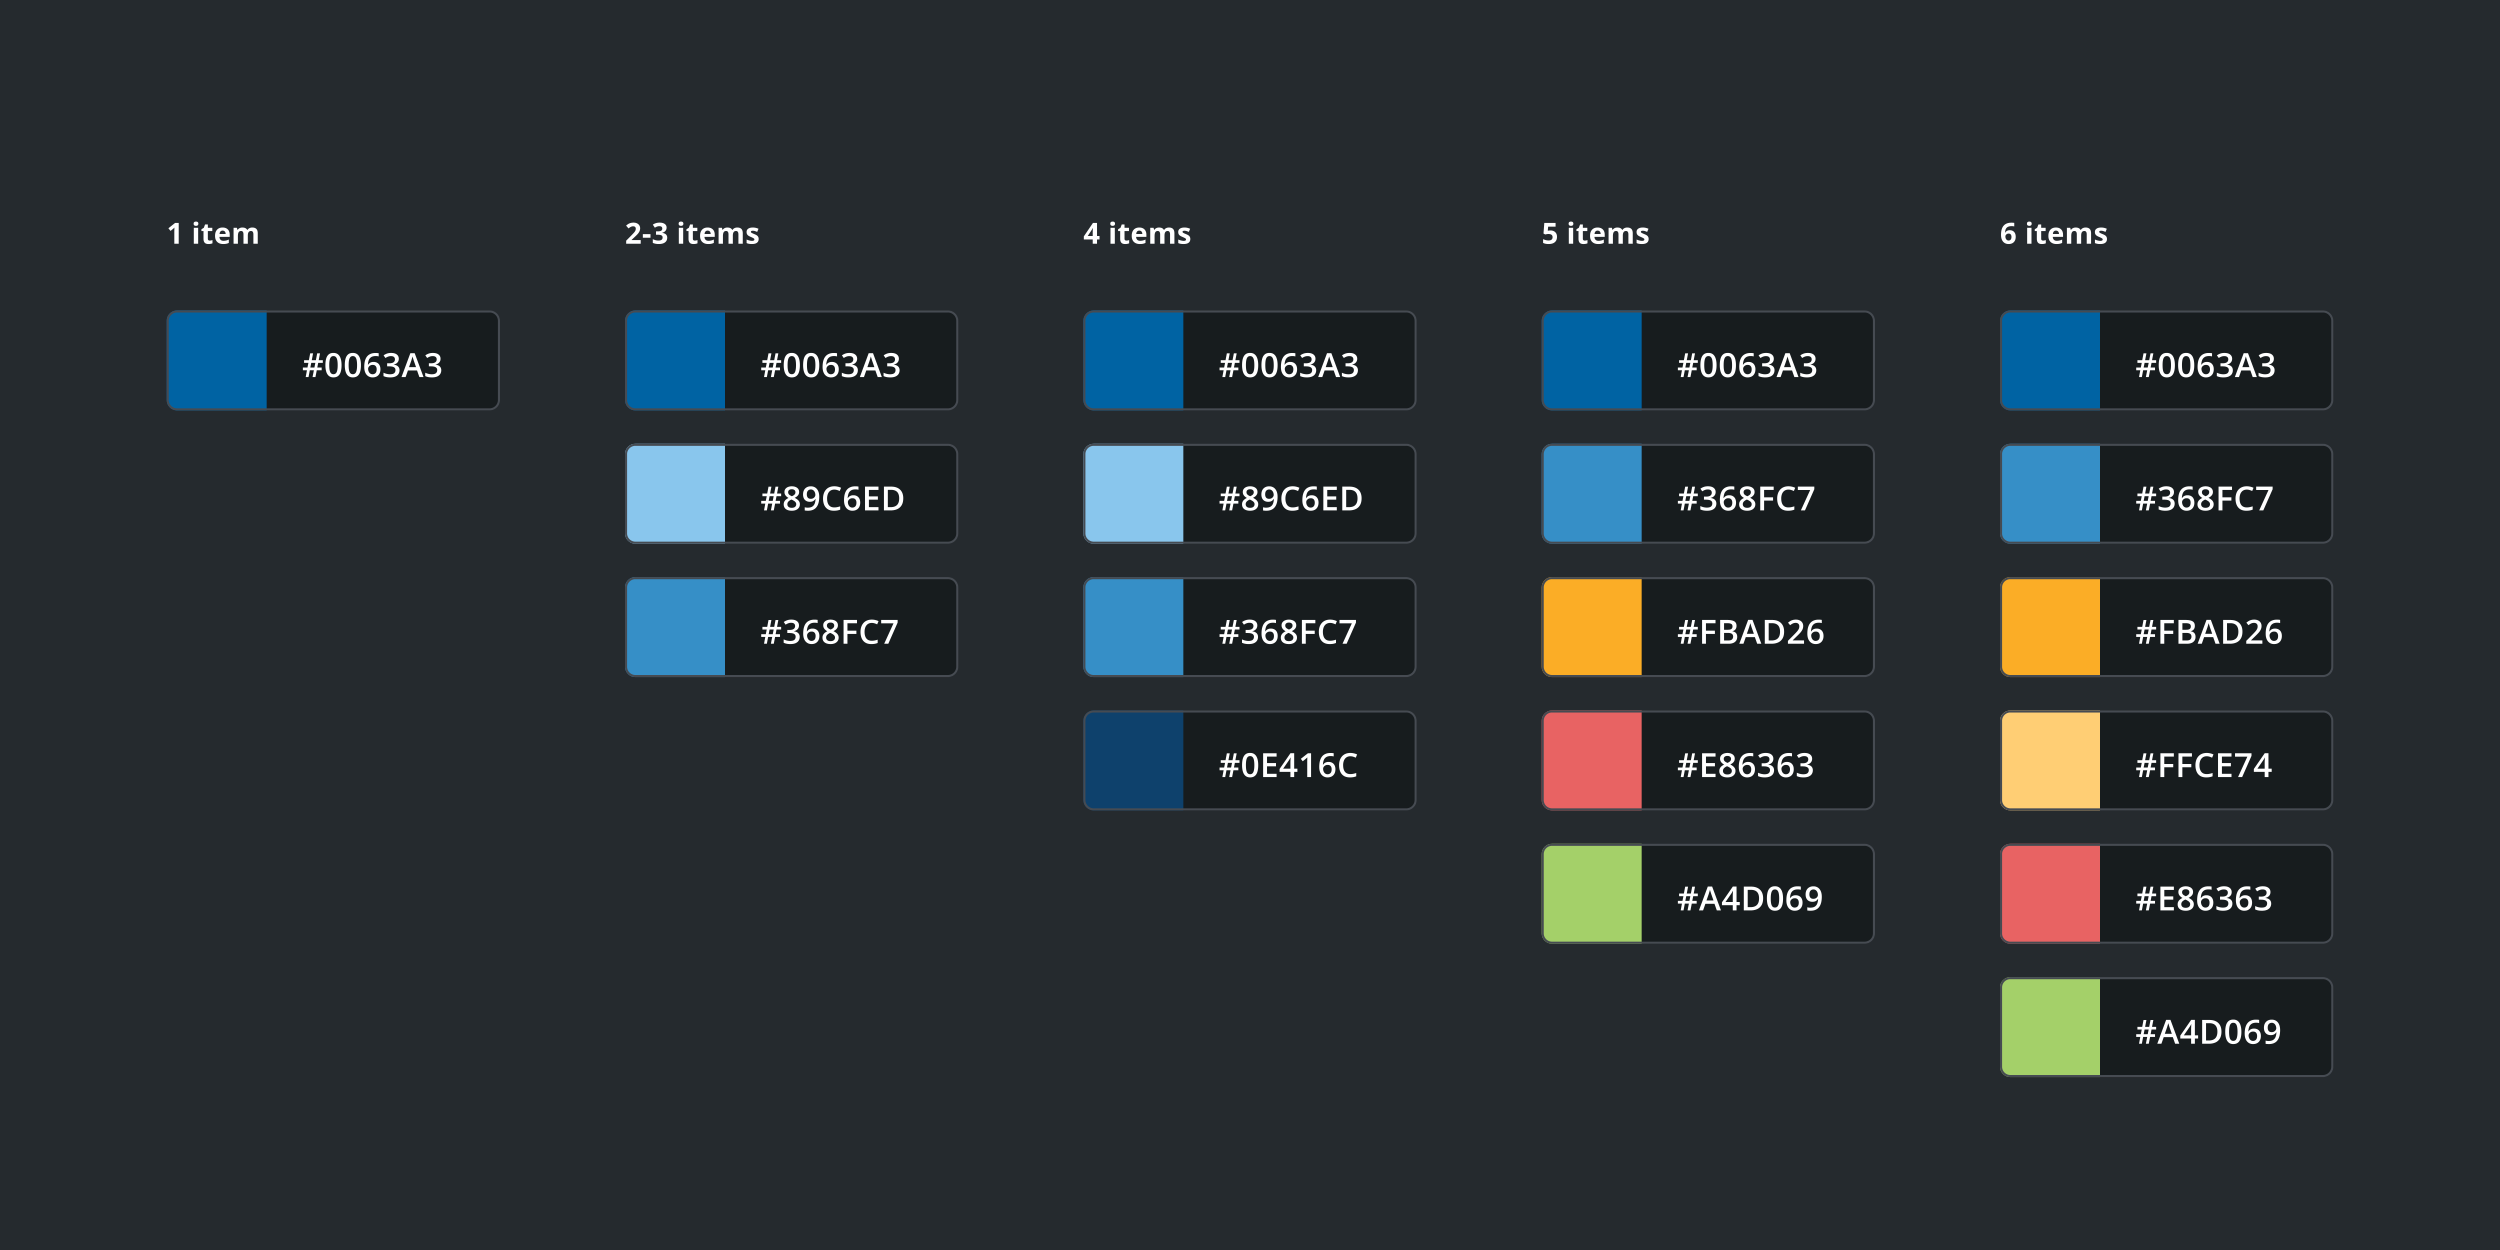 <svg width="1200" height="600" fill="none" xmlns="http://www.w3.org/2000/svg"><path fill="#252A2E" d="M0 0h1200v600H0z"/><g clip-path="url(#prefix__clip0_17_1712)"><path d="M80 154a5 5 0 015-5h150a5 5 0 015 5v38a5 5 0 01-5 5H85a5 5 0 01-5-5v-38z" fill="#171C1E"/><path fill="#0063A3" d="M80 149h48v48H80z"/><path d="M152.734 174.188l-.437 2.234h2.109v1.305h-2.359l-.633 3.273h-1.391l.641-3.273h-1.953l-.617 3.273h-1.36l.602-3.273h-1.953v-1.305h2.203l.445-2.234h-2.07v-1.305h2.305l.625-3.297h1.39l-.625 3.297h1.969l.633-3.297h1.351l-.625 3.297h1.969v1.305h-2.219zm-3.773 2.234h1.953l.445-2.234h-1.961l-.437 2.234zm14.986-1.141c0 .922-.073 1.748-.219 2.477-.141.724-.364 1.338-.672 1.844-.307.505-.708.89-1.203 1.156-.495.265-1.094.398-1.797.398-.88 0-1.607-.232-2.179-.695-.573-.469-.998-1.141-1.274-2.016-.276-.88-.414-1.935-.414-3.164s.125-2.281.375-3.156c.255-.88.667-1.555 1.234-2.023.568-.469 1.321-.704 2.258-.704.886 0 1.615.235 2.188.704.578.463 1.005 1.135 1.281 2.015.281.875.422 1.93.422 3.164zm-5.906 0c0 .964.062 1.768.187 2.414.13.646.344 1.131.641 1.453.297.318.692.477 1.187.477.495 0 .891-.159 1.188-.477.297-.317.51-.799.64-1.445.136-.646.203-1.453.203-2.422 0-.958-.065-1.76-.195-2.406-.13-.646-.344-1.13-.64-1.453-.297-.328-.696-.492-1.196-.492s-.898.164-1.195.492c-.292.323-.503.807-.633 1.453-.125.646-.187 1.448-.187 2.406zm15.212 0c0 .922-.073 1.748-.219 2.477-.14.724-.364 1.338-.672 1.844-.307.505-.708.89-1.203 1.156-.494.265-1.093.398-1.797.398-.88 0-1.606-.232-2.179-.695-.573-.469-.998-1.141-1.274-2.016-.276-.88-.414-1.935-.414-3.164s.125-2.281.375-3.156c.256-.88.667-1.555 1.235-2.023.567-.469 1.32-.704 2.257-.704.886 0 1.615.235 2.188.704.578.463 1.005 1.135 1.281 2.015.281.875.422 1.93.422 3.164zm-5.906 0c0 .964.062 1.768.187 2.414.131.646.344 1.131.641 1.453.297.318.693.477 1.187.477.495 0 .891-.159 1.188-.477.297-.317.51-.799.641-1.445.135-.646.203-1.453.203-2.422 0-.958-.065-1.76-.196-2.406-.13-.646-.343-1.13-.64-1.453-.297-.328-.696-.492-1.196-.492s-.898.164-1.195.492c-.291.323-.502.807-.633 1.453-.125.646-.187 1.448-.187 2.406zm7.494.852c0-.672.047-1.334.14-1.985.099-.651.266-1.26.5-1.828a4.86 4.86 0 01.969-1.5c.417-.432.94-.771 1.57-1.015.631-.25 1.388-.375 2.274-.375.229 0 .487.01.773.031.287.021.524.055.711.101v1.524a4.646 4.646 0 00-.672-.133 5.585 5.585 0 00-.718-.047c-.959 0-1.706.183-2.243.547a2.946 2.946 0 00-1.148 1.485c-.229.624-.362 1.341-.399 2.148h.094a2.653 2.653 0 011.446-1.18 3.392 3.392 0 011.179-.187c.667 0 1.248.14 1.742.422.495.276.875.677 1.141 1.203.271.526.406 1.164.406 1.914 0 .807-.153 1.502-.461 2.086a3.169 3.169 0 01-1.297 1.344c-.557.312-1.221.468-1.992.468a4.018 4.018 0 01-1.586-.312 3.537 3.537 0 01-1.273-.938c-.365-.416-.649-.937-.852-1.562-.203-.63-.304-1.367-.304-2.211zm3.984 3.508c.594 0 1.07-.193 1.43-.579.364-.39.547-.986.547-1.789 0-.651-.162-1.166-.485-1.546-.318-.381-.797-.571-1.437-.571-.438 0-.821.094-1.149.282a2.143 2.143 0 00-.765.71 1.652 1.652 0 00-.266.875c0 .303.044.607.133.915.088.307.221.591.398.851.177.255.399.461.664.617.266.156.576.235.93.235zm12.603-7.453c0 .515-.104.963-.312 1.343-.209.38-.495.693-.86.938a3.641 3.641 0 01-1.25.515v.055c.912.115 1.599.401 2.063.859.468.459.703 1.066.703 1.821 0 .661-.159 1.252-.477 1.773-.317.516-.804.922-1.461 1.219-.656.297-1.5.445-2.531.445-.62 0-1.195-.049-1.726-.148a6.371 6.371 0 01-1.5-.477v-1.633c.484.24 1 .425 1.546.555.547.13 1.066.195 1.555.195.953 0 1.633-.177 2.039-.531.406-.359.61-.854.61-1.484 0-.406-.107-.74-.321-1-.208-.261-.534-.456-.976-.586-.438-.13-1.003-.195-1.696-.195h-1.007v-1.477h1.015c.662 0 1.193-.078 1.594-.234.401-.162.69-.383.867-.664.182-.282.274-.61.274-.985 0-.489-.159-.87-.477-1.14-.318-.276-.789-.414-1.414-.414-.385 0-.737.044-1.055.132a4.851 4.851 0 00-.867.336 8.43 8.43 0 00-.758.438l-.883-1.274a6.205 6.205 0 011.547-.82c.599-.224 1.297-.336 2.094-.336 1.172 0 2.076.253 2.711.758.635.5.953 1.172.953 2.016zm9.869 8.812l-1.117-3.172h-4.368L194.695 181h-1.976l4.25-11.469h2.078L203.289 181h-1.992zm-1.602-4.781l-1.086-3.125a43.28 43.28 0 00-.179-.571c-.078-.25-.157-.502-.235-.757l-.195-.657a16.06 16.06 0 01-.195.719c-.073.261-.146.505-.219.734l-.156.532-1.094 3.125h3.359zm11.768-4.031c0 .515-.105.963-.313 1.343-.208.38-.495.693-.859.938a3.65 3.65 0 01-1.25.515v.055c.911.115 1.599.401 2.062.859.469.459.703 1.066.703 1.821 0 .661-.159 1.252-.476 1.773-.318.516-.805.922-1.461 1.219-.656.297-1.5.445-2.531.445-.62 0-1.196-.049-1.727-.148a6.371 6.371 0 01-1.5-.477v-1.633c.484.24 1 .425 1.547.555a6.73 6.73 0 001.555.195c.953 0 1.632-.177 2.039-.531.406-.359.609-.854.609-1.484 0-.406-.107-.74-.32-1-.209-.261-.534-.456-.977-.586-.437-.13-1.003-.195-1.695-.195h-1.008v-1.477h1.016c.661 0 1.192-.078 1.593-.234.401-.162.69-.383.868-.664.182-.282.273-.61.273-.985 0-.489-.159-.87-.477-1.14-.317-.276-.789-.414-1.414-.414a3.94 3.94 0 00-1.054.132 4.833 4.833 0 00-.868.336 8.41 8.41 0 00-.757.438l-.883-1.274a6.187 6.187 0 011.547-.82c.599-.224 1.297-.336 2.093-.336 1.172 0 2.076.253 2.711.758.636.5.954 1.172.954 2.016z" fill="#fff"/></g><path d="M85 149.5h150a4.5 4.5 0 014.5 4.5v38a4.5 4.5 0 01-4.5 4.5H85a4.5 4.5 0 01-4.5-4.5v-38a4.5 4.5 0 014.5-4.5z" stroke="#464B52"/><g clip-path="url(#prefix__clip1_17_1712)"><path d="M300 154a5 5 0 015-5h150a5 5 0 015 5v38a5 5 0 01-5 5H305a5 5 0 01-5-5v-38z" fill="#171C1E"/><path fill="#0063A3" d="M300 149h48v48h-48z"/><path d="M372.734 174.188l-.437 2.234h2.109v1.305h-2.359l-.633 3.273h-1.391l.641-3.273h-1.953l-.617 3.273h-1.36l.602-3.273h-1.953v-1.305h2.203l.445-2.234h-2.07v-1.305h2.305l.625-3.297h1.39l-.625 3.297h1.969l.633-3.297h1.351l-.625 3.297h1.969v1.305h-2.219zm-3.773 2.234h1.953l.445-2.234h-1.961l-.437 2.234zm14.986-1.141c0 .922-.073 1.748-.219 2.477-.141.724-.364 1.338-.672 1.844-.307.505-.708.89-1.203 1.156-.495.265-1.094.398-1.797.398-.88 0-1.607-.232-2.179-.695-.573-.469-.998-1.141-1.274-2.016-.276-.88-.414-1.935-.414-3.164s.125-2.281.375-3.156c.255-.88.667-1.555 1.234-2.023.568-.469 1.321-.704 2.258-.704.886 0 1.615.235 2.188.704.578.463 1.005 1.135 1.281 2.015.281.875.422 1.93.422 3.164zm-5.906 0c0 .964.062 1.768.187 2.414.13.646.344 1.131.641 1.453.297.318.692.477 1.187.477.495 0 .891-.159 1.188-.477.297-.317.51-.799.64-1.445.136-.646.203-1.453.203-2.422 0-.958-.065-1.76-.195-2.406-.13-.646-.344-1.13-.64-1.453-.297-.328-.696-.492-1.196-.492s-.898.164-1.195.492c-.292.323-.503.807-.633 1.453-.125.646-.187 1.448-.187 2.406zm15.212 0c0 .922-.073 1.748-.219 2.477-.14.724-.364 1.338-.672 1.844-.307.505-.708.89-1.203 1.156-.494.265-1.093.398-1.797.398-.88 0-1.606-.232-2.179-.695-.573-.469-.998-1.141-1.274-2.016-.276-.88-.414-1.935-.414-3.164s.125-2.281.375-3.156c.256-.88.667-1.555 1.235-2.023.567-.469 1.32-.704 2.257-.704.886 0 1.615.235 2.188.704.578.463 1.005 1.135 1.281 2.015.281.875.422 1.93.422 3.164zm-5.906 0c0 .964.062 1.768.187 2.414.131.646.344 1.131.641 1.453.297.318.693.477 1.187.477.495 0 .891-.159 1.188-.477.297-.317.51-.799.641-1.445.135-.646.203-1.453.203-2.422 0-.958-.065-1.76-.196-2.406-.13-.646-.343-1.13-.64-1.453-.297-.328-.696-.492-1.196-.492s-.898.164-1.195.492c-.291.323-.502.807-.633 1.453-.125.646-.187 1.448-.187 2.406zm7.494.852c0-.672.047-1.334.14-1.985.099-.651.266-1.26.5-1.828a4.86 4.86 0 01.969-1.5c.417-.432.94-.771 1.57-1.015.631-.25 1.388-.375 2.274-.375.229 0 .487.01.773.031.287.021.524.055.711.101v1.524a4.646 4.646 0 00-.672-.133 5.585 5.585 0 00-.718-.047c-.959 0-1.706.183-2.243.547a2.946 2.946 0 00-1.148 1.485c-.229.624-.362 1.341-.399 2.148h.094a2.653 2.653 0 011.446-1.18 3.392 3.392 0 011.179-.187c.667 0 1.248.14 1.742.422.495.276.875.677 1.141 1.203.271.526.406 1.164.406 1.914 0 .807-.153 1.502-.461 2.086a3.169 3.169 0 01-1.297 1.344c-.557.312-1.221.468-1.992.468a4.018 4.018 0 01-1.586-.312 3.537 3.537 0 01-1.273-.938c-.365-.416-.649-.937-.852-1.562-.203-.63-.304-1.367-.304-2.211zm3.984 3.508c.594 0 1.07-.193 1.43-.579.364-.39.547-.986.547-1.789 0-.651-.162-1.166-.485-1.546-.318-.381-.797-.571-1.437-.571-.438 0-.821.094-1.149.282a2.143 2.143 0 00-.765.71 1.652 1.652 0 00-.266.875c0 .303.044.607.133.915.088.307.221.591.398.851.177.255.399.461.664.617.266.156.576.235.93.235zm12.603-7.453c0 .515-.104.963-.312 1.343-.209.38-.495.693-.86.938a3.641 3.641 0 01-1.25.515v.055c.912.115 1.599.401 2.063.859.468.459.703 1.066.703 1.821 0 .661-.159 1.252-.477 1.773-.317.516-.804.922-1.461 1.219-.656.297-1.5.445-2.531.445-.62 0-1.195-.049-1.726-.148a6.371 6.371 0 01-1.5-.477v-1.633c.484.24 1 .425 1.546.555.547.13 1.066.195 1.555.195.953 0 1.633-.177 2.039-.531.406-.359.61-.854.61-1.484 0-.406-.107-.74-.321-1-.208-.261-.534-.456-.976-.586-.438-.13-1.003-.195-1.696-.195h-1.007v-1.477h1.015c.662 0 1.193-.078 1.594-.234.401-.162.69-.383.867-.664.182-.282.274-.61.274-.985 0-.489-.159-.87-.477-1.14-.318-.276-.789-.414-1.414-.414-.385 0-.737.044-1.055.132a4.851 4.851 0 00-.867.336 8.43 8.43 0 00-.758.438l-.883-1.274a6.205 6.205 0 011.547-.82c.599-.224 1.297-.336 2.094-.336 1.172 0 2.076.253 2.711.758.635.5.953 1.172.953 2.016zm9.869 8.812l-1.117-3.172h-4.368L414.695 181h-1.976l4.25-11.469h2.078L423.289 181h-1.992zm-1.602-4.781l-1.086-3.125a43.28 43.28 0 00-.179-.571c-.078-.25-.157-.502-.235-.757l-.195-.657a16.06 16.06 0 01-.195.719c-.073.261-.146.505-.219.734l-.156.532-1.094 3.125h3.359zm11.768-4.031c0 .515-.105.963-.313 1.343-.208.38-.495.693-.859.938a3.65 3.65 0 01-1.25.515v.055c.911.115 1.599.401 2.062.859.469.459.703 1.066.703 1.821 0 .661-.159 1.252-.476 1.773-.318.516-.805.922-1.461 1.219-.656.297-1.5.445-2.531.445-.62 0-1.196-.049-1.727-.148a6.371 6.371 0 01-1.5-.477v-1.633c.484.24 1 .425 1.547.555a6.73 6.73 0 001.555.195c.953 0 1.632-.177 2.039-.531.406-.359.609-.854.609-1.484 0-.406-.107-.74-.32-1-.209-.261-.534-.456-.977-.586-.437-.13-1.003-.195-1.695-.195h-1.008v-1.477h1.016c.661 0 1.192-.078 1.593-.234.401-.162.69-.383.868-.664.182-.282.273-.61.273-.985 0-.489-.159-.87-.477-1.14-.317-.276-.789-.414-1.414-.414a3.94 3.94 0 00-1.054.132 4.833 4.833 0 00-.868.336 8.41 8.41 0 00-.757.438l-.883-1.274a6.187 6.187 0 011.547-.82c.599-.224 1.297-.336 2.093-.336 1.172 0 2.076.253 2.711.758.636.5.954 1.172.954 2.016z" fill="#fff"/></g><path d="M305 149.5h150a4.5 4.5 0 014.5 4.5v38a4.5 4.5 0 01-4.5 4.5H305a4.5 4.5 0 01-4.5-4.5v-38a4.5 4.5 0 014.5-4.5z" stroke="#464B52"/><g clip-path="url(#prefix__clip2_17_1712)"><path d="M300 218a5 5 0 015-5h150a5 5 0 015 5v38a5 5 0 01-5 5H305a5 5 0 01-5-5v-38z" fill="#171C1E"/><path fill="#89C6ED" d="M300 213h48v48h-48z"/><path d="M372.734 238.188l-.437 2.234h2.109v1.305h-2.359l-.633 3.273h-1.391l.641-3.273h-1.953l-.617 3.273h-1.36l.602-3.273h-1.953v-1.305h2.203l.445-2.234h-2.07v-1.305h2.305l.625-3.297h1.39l-.625 3.297h1.969l.633-3.297h1.351l-.625 3.297h1.969v1.305h-2.219zm-3.773 2.234h1.953l.445-2.234h-1.961l-.437 2.234zm11.103-7c.662 0 1.258.104 1.789.312.531.204.953.508 1.266.914.312.407.468.909.468 1.508 0 .464-.096.867-.289 1.211a2.993 2.993 0 01-.765.906 6.058 6.058 0 01-1.086.68c.448.219.859.471 1.234.758.38.281.685.612.914.992.235.38.352.826.352 1.336 0 .641-.164 1.195-.492 1.664-.323.464-.774.823-1.352 1.078-.578.25-1.252.375-2.023.375-.828 0-1.534-.122-2.118-.367-.583-.245-1.026-.594-1.328-1.047-.302-.458-.453-1.005-.453-1.64 0-.526.104-.982.313-1.368.208-.385.487-.718.836-1a5.63 5.63 0 011.164-.711 6.272 6.272 0 01-.985-.718 3.245 3.245 0 01-.711-.93 2.789 2.789 0 01-.257-1.227c0-.593.158-1.091.476-1.492.318-.406.742-.713 1.274-.922a4.862 4.862 0 011.773-.312zm-2.133 8.609c0 .5.177.912.531 1.235.355.323.883.484 1.586.484.698 0 1.23-.159 1.594-.477.365-.317.547-.737.547-1.257 0-.334-.094-.628-.281-.883a2.62 2.62 0 00-.742-.68 7.55 7.55 0 00-1.024-.562l-.25-.102a4.97 4.97 0 00-1.047.586 2.485 2.485 0 00-.679.727c-.157.27-.235.58-.235.929zm2.117-7.195c-.505 0-.921.125-1.25.375-.322.245-.484.599-.484 1.062 0 .329.078.61.234.844.162.235.378.438.649.61.271.166.57.322.898.468.318-.14.604-.294.86-.461.26-.172.466-.375.617-.609a1.54 1.54 0 00.234-.859c0-.459-.164-.81-.492-1.055-.323-.25-.745-.375-1.266-.375zm13.189 3.609c0 .677-.049 1.341-.148 1.993a7.386 7.386 0 01-.5 1.828 4.836 4.836 0 01-.977 1.507c-.411.433-.932.771-1.562 1.016s-1.391.367-2.281.367c-.224 0-.485-.013-.782-.039a5.044 5.044 0 01-.718-.094v-1.531c.198.057.419.104.664.141.25.031.497.047.742.047.964 0 1.714-.18 2.25-.539.542-.36.924-.855 1.148-1.485.23-.63.36-1.346.391-2.148h-.094c-.151.25-.341.479-.57.687a2.671 2.671 0 01-.852.493c-.338.119-.75.179-1.234.179-.656 0-1.229-.138-1.719-.414a2.849 2.849 0 01-1.133-1.203c-.265-.531-.398-1.169-.398-1.914 0-.807.154-1.503.461-2.086a3.216 3.216 0 011.305-1.344c.562-.317 1.224-.476 1.984-.476.573 0 1.102.104 1.586.312.49.203.917.516 1.281.938.365.416.649.94.852 1.57.203.625.304 1.357.304 2.195zm-4-3.5c-.578 0-1.049.196-1.414.586-.364.386-.546.979-.546 1.781 0 .652.156 1.167.468 1.547.313.381.792.571 1.438.571.448 0 .833-.091 1.156-.274.328-.187.581-.424.758-.711.182-.286.273-.578.273-.875 0-.307-.044-.614-.133-.922a2.704 2.704 0 00-.39-.843 2.047 2.047 0 00-.672-.617 1.766 1.766 0 00-.938-.243zm11.236.063c-.546 0-1.036.099-1.468.297a2.953 2.953 0 00-1.086.859c-.297.37-.524.82-.68 1.352a6.257 6.257 0 00-.234 1.781c0 .885.125 1.648.375 2.289.25.635.63 1.125 1.14 1.469.511.338 1.157.507 1.938.507a7.02 7.02 0 001.414-.14c.458-.094.932-.221 1.422-.383v1.594a7.302 7.302 0 01-1.406.398 9.499 9.499 0 01-1.641.125c-1.167 0-2.136-.242-2.906-.726-.766-.485-1.339-1.167-1.719-2.047-.375-.88-.563-1.912-.563-3.094 0-.865.12-1.656.36-2.375a5.305 5.305 0 011.047-1.859 4.528 4.528 0 011.695-1.211c.677-.287 1.45-.43 2.32-.43a7.34 7.34 0 011.688.195 6.89 6.89 0 011.547.539l-.657 1.547a9.581 9.581 0 00-1.242-.484 4.48 4.48 0 00-1.344-.203zm4.658 5.125c0-.672.047-1.334.141-1.985.099-.651.265-1.26.5-1.828a4.825 4.825 0 01.969-1.5c.416-.432.94-.771 1.57-1.015.63-.25 1.388-.375 2.273-.375.23 0 .487.01.774.031.286.021.523.055.711.101v1.524a4.646 4.646 0 00-.672-.133 5.6 5.6 0 00-.719-.047c-.958 0-1.706.183-2.242.547a2.948 2.948 0 00-1.149 1.485c-.229.624-.361 1.341-.398 2.148h.094c.156-.26.351-.492.586-.695.234-.203.521-.365.859-.485a3.402 3.402 0 011.18-.187c.666 0 1.247.14 1.742.422.495.276.875.677 1.141 1.203.27.526.406 1.164.406 1.914 0 .807-.154 1.502-.461 2.086a3.169 3.169 0 01-1.297 1.344c-.557.312-1.221.468-1.992.468a4.014 4.014 0 01-1.586-.312 3.549 3.549 0 01-1.274-.938c-.364-.416-.648-.937-.851-1.562-.203-.63-.305-1.367-.305-2.211zm3.985 3.508c.593 0 1.07-.193 1.429-.579.365-.39.547-.986.547-1.789 0-.651-.161-1.166-.484-1.546-.318-.381-.797-.571-1.438-.571-.437 0-.82.094-1.148.282a2.155 2.155 0 00-.766.71 1.65 1.65 0 00-.265.875c0 .303.044.607.132.915.089.307.222.591.399.851.177.255.398.461.664.617.266.156.575.235.93.235zM421.672 245h-6.469v-11.422h6.469v1.578h-4.594v3.102h4.305v1.57h-4.305v3.586h4.594V245zm11.892-5.82c0 1.286-.24 2.362-.719 3.226a4.605 4.605 0 01-2.086 1.946c-.911.432-2.01.648-3.296.648h-3.172v-11.422h3.515c1.183 0 2.203.214 3.063.641a4.521 4.521 0 011.992 1.883c.469.828.703 1.854.703 3.078zm-1.953.054c0-.937-.148-1.708-.445-2.312a2.854 2.854 0 00-1.297-1.344c-.568-.297-1.268-.445-2.102-.445h-1.601v8.297h1.328c1.38 0 2.411-.352 3.094-1.055.682-.703 1.023-1.75 1.023-3.141z" fill="#fff"/></g><path d="M305 213.5h150a4.5 4.5 0 014.5 4.5v38a4.5 4.5 0 01-4.5 4.5H305a4.5 4.5 0 01-4.5-4.5v-38a4.5 4.5 0 014.5-4.5z" stroke="#464B52"/><g clip-path="url(#prefix__clip3_17_1712)"><path d="M520 282a5 5 0 015-5h150a5 5 0 015 5v38a5 5 0 01-5 5H525a5 5 0 01-5-5v-38z" fill="#171C1E"/><path fill="#368FC7" d="M520 277h48v48h-48z"/><path d="M592.734 302.188l-.437 2.234h2.109v1.305h-2.359l-.633 3.273h-1.391l.641-3.273h-1.953l-.617 3.273h-1.36l.602-3.273h-1.953v-1.305h2.203l.445-2.234h-2.07v-1.305h2.305l.625-3.297h1.39l-.625 3.297h1.969l.633-3.297h1.351l-.625 3.297h1.969v1.305h-2.219zm-3.773 2.234h1.953l.445-2.234h-1.961l-.437 2.234zm14.548-4.234c0 .515-.104.963-.312 1.343-.208.38-.495.693-.86.938a3.641 3.641 0 01-1.25.515v.055c.912.115 1.599.401 2.063.859.469.459.703 1.066.703 1.821 0 .661-.159 1.252-.476 1.773-.318.516-.805.922-1.461 1.219-.657.297-1.5.445-2.532.445a9.432 9.432 0 01-1.726-.148 6.371 6.371 0 01-1.5-.477v-1.633c.484.24 1 .425 1.547.555a6.73 6.73 0 001.554.195c.953 0 1.633-.177 2.039-.531.407-.359.61-.854.61-1.484 0-.406-.107-.74-.321-1-.208-.261-.533-.456-.976-.586-.438-.13-1.003-.195-1.695-.195h-1.008v-1.477h1.015c.662 0 1.193-.078 1.594-.234.401-.162.69-.383.867-.664.183-.282.274-.61.274-.985 0-.489-.159-.87-.477-1.14-.317-.276-.789-.414-1.414-.414-.385 0-.737.044-1.055.132a4.851 4.851 0 00-.867.336 8.57 8.57 0 00-.758.438l-.882-1.274a6.187 6.187 0 011.547-.82c.599-.224 1.296-.336 2.093-.336 1.172 0 2.076.253 2.711.758.636.5.953 1.172.953 2.016zm2.025 3.945c0-.672.047-1.334.141-1.985.099-.651.266-1.26.5-1.828a4.825 4.825 0 01.969-1.5c.416-.432.94-.771 1.57-1.015.63-.25 1.388-.375 2.273-.375.23 0 .487.01.774.031.286.021.523.055.711.101v1.524a4.646 4.646 0 00-.672-.133 5.6 5.6 0 00-.719-.047c-.958 0-1.705.183-2.242.547a2.946 2.946 0 00-1.148 1.485c-.23.624-.362 1.341-.399 2.148h.094c.156-.26.351-.492.586-.695.234-.203.521-.365.859-.485a3.402 3.402 0 011.18-.187c.667 0 1.247.14 1.742.422.495.276.875.677 1.141 1.203.271.526.406 1.164.406 1.914 0 .807-.154 1.502-.461 2.086a3.169 3.169 0 01-1.297 1.344c-.557.312-1.221.468-1.992.468a4.014 4.014 0 01-1.586-.312 3.537 3.537 0 01-1.273-.938c-.365-.416-.649-.937-.852-1.562-.203-.63-.305-1.367-.305-2.211zm3.985 3.508c.593 0 1.07-.193 1.429-.579.365-.39.547-.986.547-1.789 0-.651-.161-1.166-.484-1.546-.318-.381-.797-.571-1.438-.571-.437 0-.82.094-1.148.282a2.155 2.155 0 00-.766.71 1.65 1.65 0 00-.265.875c0 .303.044.607.133.915.088.307.221.591.398.851.177.255.398.461.664.617.266.156.576.235.93.235zm9.158-10.219c.661 0 1.257.104 1.789.312.531.204.953.508 1.265.914.313.407.469.909.469 1.508 0 .464-.096.867-.289 1.211a3.011 3.011 0 01-.766.906 6.058 6.058 0 01-1.086.68c.448.219.86.471 1.235.758.38.281.685.612.914.992.234.38.351.826.351 1.336 0 .641-.164 1.195-.492 1.664-.323.464-.773.823-1.351 1.078-.578.25-1.253.375-2.024.375-.828 0-1.534-.122-2.117-.367s-1.026-.594-1.328-1.047c-.302-.458-.453-1.005-.453-1.64 0-.526.104-.982.312-1.368.209-.385.487-.718.836-1a5.63 5.63 0 011.164-.711 6.31 6.31 0 01-.984-.718 3.228 3.228 0 01-.711-.93 2.775 2.775 0 01-.258-1.227c0-.593.159-1.091.477-1.492.317-.406.742-.713 1.273-.922a4.871 4.871 0 011.774-.312zm-2.133 8.609c0 .5.177.912.531 1.235.354.323.883.484 1.586.484.698 0 1.229-.159 1.594-.477.364-.317.547-.737.547-1.257 0-.334-.094-.628-.282-.883a2.607 2.607 0 00-.742-.68 7.476 7.476 0 00-1.023-.562l-.25-.102a4.92 4.92 0 00-1.047.586 2.49 2.49 0 00-.68.727c-.156.27-.234.58-.234.929zm2.117-7.195c-.505 0-.922.125-1.25.375-.323.245-.484.599-.484 1.062 0 .329.078.61.234.844.161.235.378.438.648.61.271.166.571.322.899.468.318-.14.604-.294.859-.461.261-.172.466-.375.617-.609.157-.24.235-.526.235-.859 0-.459-.164-.81-.492-1.055-.323-.25-.745-.375-1.266-.375zM626.772 309h-1.86v-11.422h6.454v1.578h-4.594v3.563h4.297v1.57h-4.297V309zm11.689-9.992c-.547 0-1.037.099-1.469.297a2.953 2.953 0 00-1.086.859 3.87 3.87 0 00-.679 1.352 6.22 6.22 0 00-.235 1.781c0 .885.125 1.648.375 2.289.25.635.63 1.125 1.141 1.469.51.338 1.156.507 1.937.507.485 0 .956-.046 1.414-.14.459-.094.933-.221 1.422-.383v1.594a7.262 7.262 0 01-1.406.398 9.499 9.499 0 01-1.641.125c-1.166 0-2.135-.242-2.906-.726-.766-.485-1.338-1.167-1.719-2.047-.375-.88-.562-1.912-.562-3.094 0-.865.12-1.656.359-2.375a5.336 5.336 0 011.047-1.859 4.536 4.536 0 011.695-1.211c.678-.287 1.451-.43 2.321-.43.573 0 1.135.065 1.687.195a6.873 6.873 0 011.547.539l-.656 1.547a9.638 9.638 0 00-1.242-.484 4.49 4.49 0 00-1.344-.203zm5.947 9.992l4.484-9.812h-5.929v-1.61h7.906v1.258L646.384 309h-1.976z" fill="#fff"/></g><path d="M525 277.5h150a4.5 4.5 0 014.5 4.5v38a4.5 4.5 0 01-4.5 4.5H525a4.5 4.5 0 01-4.5-4.5v-38a4.5 4.5 0 014.5-4.5z" stroke="#464B52"/><g clip-path="url(#prefix__clip4_17_1712)"><path d="M520 346a5 5 0 015-5h150a5 5 0 015 5v38a5 5 0 01-5 5H525a5 5 0 01-5-5v-38z" fill="#171C1E"/><path fill="#0E416C" d="M520 341h48v48h-48z"/><path d="M592.734 366.188l-.437 2.234h2.109v1.305h-2.359l-.633 3.273h-1.391l.641-3.273h-1.953l-.617 3.273h-1.36l.602-3.273h-1.953v-1.305h2.203l.445-2.234h-2.07v-1.305h2.305l.625-3.297h1.39l-.625 3.297h1.969l.633-3.297h1.351l-.625 3.297h1.969v1.305h-2.219zm-3.773 2.234h1.953l.445-2.234h-1.961l-.437 2.234zm14.986-1.141c0 .922-.073 1.748-.219 2.477-.141.724-.364 1.338-.672 1.844-.307.505-.708.89-1.203 1.156-.495.265-1.094.398-1.797.398-.88 0-1.607-.232-2.179-.695-.573-.469-.998-1.141-1.274-2.016-.276-.88-.414-1.935-.414-3.164s.125-2.281.375-3.156c.255-.88.667-1.555 1.234-2.023.568-.469 1.321-.704 2.258-.704.886 0 1.615.235 2.188.704.578.463 1.005 1.135 1.281 2.015.281.875.422 1.93.422 3.164zm-5.906 0c0 .964.062 1.768.187 2.414.13.646.344 1.131.641 1.453.297.318.692.477 1.187.477.495 0 .891-.159 1.188-.477.297-.317.51-.799.64-1.445.136-.646.203-1.453.203-2.422 0-.958-.065-1.76-.195-2.406-.13-.646-.344-1.13-.64-1.453-.297-.328-.696-.492-1.196-.492s-.898.164-1.195.492c-.292.323-.503.807-.633 1.453-.125.646-.187 1.448-.187 2.406zM612.769 373H606.3v-11.422h6.469v1.578h-4.594v3.102h4.305v1.57h-4.305v3.586h4.594V373zm9.986-2.508h-1.547V373h-1.813v-2.508H614.2v-1.39l5.219-7.555h1.789v7.422h1.547v1.523zm-3.36-1.523v-2.836c0-.235.003-.472.008-.711l.031-.703c.011-.224.021-.43.032-.617.01-.193.018-.352.023-.477h-.062a9.483 9.483 0 01-.711 1.266l-2.813 4.078h3.492zm9.916 4.031h-1.844v-7.352c0-.244.003-.489.008-.734l.016-.719c.01-.234.023-.458.039-.672-.11.12-.245.25-.407.391-.156.141-.322.287-.5.438l-1.312 1.046-.922-1.164 3.391-2.656h1.531V373zm3.923-4.867c0-.672.047-1.334.141-1.985.099-.651.266-1.26.5-1.828a4.825 4.825 0 01.969-1.5c.416-.432.94-.771 1.57-1.015.63-.25 1.388-.375 2.274-.375.229 0 .486.01.773.031.286.021.523.055.711.101v1.524a4.646 4.646 0 00-.672-.133 5.6 5.6 0 00-.719-.047c-.958 0-1.705.183-2.242.547a2.946 2.946 0 00-1.148 1.485c-.23.624-.362 1.341-.399 2.148h.094c.156-.26.352-.492.586-.695.234-.203.521-.365.859-.485a3.402 3.402 0 011.18-.187c.667 0 1.247.14 1.742.422.495.276.875.677 1.141 1.203.271.526.406 1.164.406 1.914 0 .807-.154 1.502-.461 2.086a3.169 3.169 0 01-1.297 1.344c-.557.312-1.221.468-1.992.468a4.014 4.014 0 01-1.586-.312 3.537 3.537 0 01-1.273-.938c-.365-.416-.649-.937-.852-1.562-.203-.63-.305-1.367-.305-2.211zm3.985 3.508c.593 0 1.07-.193 1.429-.579.365-.39.547-.986.547-1.789 0-.651-.161-1.166-.484-1.546-.318-.381-.797-.571-1.438-.571-.437 0-.82.094-1.148.282a2.155 2.155 0 00-.766.71 1.65 1.65 0 00-.265.875c0 .303.044.607.133.915.088.307.221.591.398.851.177.255.398.461.664.617.266.156.576.235.93.235zm10.954-8.633c-.546 0-1.036.099-1.468.297a2.953 2.953 0 00-1.086.859c-.297.37-.524.82-.68 1.352a6.257 6.257 0 00-.234 1.781c0 .885.125 1.648.375 2.289.25.635.63 1.125 1.14 1.469.511.338 1.157.507 1.938.507a7.02 7.02 0 001.414-.14c.458-.094.932-.221 1.422-.383v1.594a7.302 7.302 0 01-1.406.398 9.499 9.499 0 01-1.641.125c-1.167 0-2.136-.242-2.906-.726-.766-.485-1.339-1.167-1.719-2.047-.375-.88-.563-1.912-.563-3.094 0-.865.12-1.656.36-2.375a5.305 5.305 0 011.047-1.859 4.528 4.528 0 011.695-1.211c.677-.287 1.45-.43 2.32-.43a7.34 7.34 0 011.688.195 6.89 6.89 0 011.547.539l-.657 1.547a9.581 9.581 0 00-1.242-.484 4.48 4.48 0 00-1.344-.203z" fill="#fff"/></g><path d="M525 341.5h150a4.5 4.5 0 014.5 4.5v38a4.5 4.5 0 01-4.5 4.5H525a4.5 4.5 0 01-4.5-4.5v-38a4.5 4.5 0 014.5-4.5z" stroke="#464B52"/><g clip-path="url(#prefix__clip5_17_1712)"><path d="M740 154a5 5 0 015-5h150a5 5 0 015 5v38a5 5 0 01-5 5H745a5 5 0 01-5-5v-38z" fill="#171C1E"/><path fill="#0063A3" d="M740 149h48v48h-48z"/><path d="M812.734 174.188l-.437 2.234h2.109v1.305h-2.359l-.633 3.273h-1.391l.641-3.273h-1.953l-.617 3.273h-1.36l.602-3.273h-1.953v-1.305h2.203l.445-2.234h-2.07v-1.305h2.305l.625-3.297h1.39l-.625 3.297h1.969l.633-3.297h1.351l-.625 3.297h1.969v1.305h-2.219zm-3.773 2.234h1.953l.445-2.234h-1.961l-.437 2.234zm14.986-1.141c0 .922-.073 1.748-.219 2.477-.141.724-.364 1.338-.672 1.844-.307.505-.708.89-1.203 1.156-.495.265-1.094.398-1.797.398-.88 0-1.607-.232-2.179-.695-.573-.469-.998-1.141-1.274-2.016-.276-.88-.414-1.935-.414-3.164s.125-2.281.375-3.156c.255-.88.667-1.555 1.234-2.023.568-.469 1.321-.704 2.258-.704.886 0 1.615.235 2.188.704.578.463 1.005 1.135 1.281 2.015.281.875.422 1.93.422 3.164zm-5.906 0c0 .964.062 1.768.187 2.414.13.646.344 1.131.641 1.453.297.318.692.477 1.187.477.495 0 .891-.159 1.188-.477.297-.317.51-.799.64-1.445.136-.646.203-1.453.203-2.422 0-.958-.065-1.76-.195-2.406-.13-.646-.344-1.13-.64-1.453-.297-.328-.696-.492-1.196-.492s-.898.164-1.195.492c-.292.323-.503.807-.633 1.453-.125.646-.187 1.448-.187 2.406zm15.212 0c0 .922-.073 1.748-.219 2.477-.14.724-.364 1.338-.672 1.844-.307.505-.708.89-1.203 1.156-.494.265-1.093.398-1.797.398-.88 0-1.606-.232-2.179-.695-.573-.469-.998-1.141-1.274-2.016-.276-.88-.414-1.935-.414-3.164s.125-2.281.375-3.156c.256-.88.667-1.555 1.235-2.023.567-.469 1.32-.704 2.257-.704.886 0 1.615.235 2.188.704.578.463 1.005 1.135 1.281 2.015.281.875.422 1.93.422 3.164zm-5.906 0c0 .964.062 1.768.187 2.414.131.646.344 1.131.641 1.453.297.318.693.477 1.187.477.495 0 .891-.159 1.188-.477.297-.317.51-.799.641-1.445.135-.646.203-1.453.203-2.422 0-.958-.065-1.76-.196-2.406-.13-.646-.343-1.13-.64-1.453-.297-.328-.696-.492-1.196-.492s-.898.164-1.195.492c-.291.323-.502.807-.633 1.453-.125.646-.187 1.448-.187 2.406zm7.494.852c0-.672.047-1.334.14-1.985.099-.651.266-1.26.5-1.828a4.86 4.86 0 01.969-1.5c.417-.432.94-.771 1.57-1.015.631-.25 1.388-.375 2.274-.375.229 0 .487.01.773.031.287.021.524.055.711.101v1.524a4.646 4.646 0 00-.672-.133 5.585 5.585 0 00-.718-.047c-.959 0-1.706.183-2.243.547a2.946 2.946 0 00-1.148 1.485c-.229.624-.362 1.341-.399 2.148h.094a2.653 2.653 0 011.446-1.18 3.392 3.392 0 011.179-.187c.667 0 1.248.14 1.742.422.495.276.875.677 1.141 1.203.271.526.406 1.164.406 1.914 0 .807-.153 1.502-.461 2.086a3.169 3.169 0 01-1.297 1.344c-.557.312-1.221.468-1.992.468a4.018 4.018 0 01-1.586-.312 3.537 3.537 0 01-1.273-.938c-.365-.416-.649-.937-.852-1.562-.203-.63-.304-1.367-.304-2.211zm3.984 3.508c.594 0 1.07-.193 1.43-.579.364-.39.547-.986.547-1.789 0-.651-.162-1.166-.485-1.546-.318-.381-.797-.571-1.437-.571-.438 0-.821.094-1.149.282a2.143 2.143 0 00-.765.71 1.652 1.652 0 00-.266.875c0 .303.044.607.133.915.088.307.221.591.398.851.177.255.399.461.664.617.266.156.576.235.93.235zm12.603-7.453c0 .515-.104.963-.312 1.343-.209.38-.495.693-.86.938a3.641 3.641 0 01-1.25.515v.055c.912.115 1.599.401 2.063.859.468.459.703 1.066.703 1.821 0 .661-.159 1.252-.477 1.773-.317.516-.804.922-1.461 1.219-.656.297-1.5.445-2.531.445-.62 0-1.195-.049-1.726-.148a6.371 6.371 0 01-1.5-.477v-1.633c.484.24 1 .425 1.546.555.547.13 1.066.195 1.555.195.953 0 1.633-.177 2.039-.531.406-.359.61-.854.61-1.484 0-.406-.107-.74-.321-1-.208-.261-.534-.456-.976-.586-.438-.13-1.003-.195-1.696-.195h-1.007v-1.477h1.015c.662 0 1.193-.078 1.594-.234.401-.162.69-.383.867-.664.182-.282.274-.61.274-.985 0-.489-.159-.87-.477-1.14-.318-.276-.789-.414-1.414-.414-.385 0-.737.044-1.055.132a4.851 4.851 0 00-.867.336 8.43 8.43 0 00-.758.438l-.883-1.274a6.205 6.205 0 011.547-.82c.599-.224 1.297-.336 2.094-.336 1.172 0 2.076.253 2.711.758.635.5.953 1.172.953 2.016zm9.869 8.812l-1.117-3.172h-4.368L854.695 181h-1.976l4.25-11.469h2.078L863.289 181h-1.992zm-1.602-4.781l-1.086-3.125a43.28 43.28 0 00-.179-.571c-.078-.25-.157-.502-.235-.757l-.195-.657a16.06 16.06 0 01-.195.719c-.073.261-.146.505-.219.734l-.156.532-1.094 3.125h3.359zm11.768-4.031c0 .515-.105.963-.313 1.343-.208.38-.495.693-.859.938a3.65 3.65 0 01-1.25.515v.055c.911.115 1.599.401 2.062.859.469.459.703 1.066.703 1.821 0 .661-.159 1.252-.476 1.773-.318.516-.805.922-1.461 1.219-.656.297-1.5.445-2.531.445-.62 0-1.196-.049-1.727-.148a6.371 6.371 0 01-1.5-.477v-1.633c.484.24 1 .425 1.547.555a6.73 6.73 0 001.555.195c.953 0 1.632-.177 2.039-.531.406-.359.609-.854.609-1.484 0-.406-.107-.74-.32-1-.209-.261-.534-.456-.977-.586-.437-.13-1.003-.195-1.695-.195h-1.008v-1.477h1.016c.661 0 1.192-.078 1.593-.234.401-.162.69-.383.868-.664.182-.282.273-.61.273-.985 0-.489-.159-.87-.477-1.14-.317-.276-.789-.414-1.414-.414a3.94 3.94 0 00-1.054.132 4.833 4.833 0 00-.868.336 8.41 8.41 0 00-.757.438l-.883-1.274a6.187 6.187 0 011.547-.82c.599-.224 1.297-.336 2.093-.336 1.172 0 2.076.253 2.711.758.636.5.954 1.172.954 2.016z" fill="#fff"/></g><path d="M745 149.5h150a4.5 4.5 0 014.5 4.5v38a4.5 4.5 0 01-4.5 4.5H745a4.5 4.5 0 01-4.5-4.5v-38a4.5 4.5 0 014.5-4.5z" stroke="#464B52"/><g clip-path="url(#prefix__clip6_17_1712)"><path d="M740 218a5 5 0 015-5h150a5 5 0 015 5v38a5 5 0 01-5 5H745a5 5 0 01-5-5v-38z" fill="#171C1E"/><path fill="#368FC7" d="M740 213h48v48h-48z"/><path d="M812.734 238.188l-.437 2.234h2.109v1.305h-2.359l-.633 3.273h-1.391l.641-3.273h-1.953l-.617 3.273h-1.36l.602-3.273h-1.953v-1.305h2.203l.445-2.234h-2.07v-1.305h2.305l.625-3.297h1.39l-.625 3.297h1.969l.633-3.297h1.351l-.625 3.297h1.969v1.305h-2.219zm-3.773 2.234h1.953l.445-2.234h-1.961l-.437 2.234zm14.548-4.234c0 .515-.104.963-.312 1.343-.208.38-.495.693-.86.938a3.641 3.641 0 01-1.25.515v.055c.912.115 1.599.401 2.063.859.469.459.703 1.066.703 1.821 0 .661-.159 1.252-.476 1.773-.318.516-.805.922-1.461 1.219-.657.297-1.5.445-2.532.445a9.432 9.432 0 01-1.726-.148 6.371 6.371 0 01-1.5-.477v-1.633c.484.24 1 .425 1.547.555a6.73 6.73 0 001.554.195c.953 0 1.633-.177 2.039-.531.407-.359.61-.854.61-1.484 0-.406-.107-.74-.321-1-.208-.261-.533-.456-.976-.586-.438-.13-1.003-.195-1.695-.195h-1.008v-1.477h1.015c.662 0 1.193-.078 1.594-.234.401-.162.69-.383.867-.664.183-.282.274-.61.274-.985 0-.489-.159-.87-.477-1.14-.317-.276-.789-.414-1.414-.414-.385 0-.737.044-1.055.132a4.851 4.851 0 00-.867.336 8.57 8.57 0 00-.758.438l-.882-1.274a6.187 6.187 0 011.547-.82c.599-.224 1.296-.336 2.093-.336 1.172 0 2.076.253 2.711.758.636.5.953 1.172.953 2.016zm2.025 3.945c0-.672.047-1.334.141-1.985.099-.651.266-1.26.5-1.828a4.825 4.825 0 01.969-1.5c.416-.432.94-.771 1.57-1.015.63-.25 1.388-.375 2.273-.375.23 0 .487.01.774.031.286.021.523.055.711.101v1.524a4.646 4.646 0 00-.672-.133 5.6 5.6 0 00-.719-.047c-.958 0-1.705.183-2.242.547a2.946 2.946 0 00-1.148 1.485c-.23.624-.362 1.341-.399 2.148h.094c.156-.26.351-.492.586-.695.234-.203.521-.365.859-.485a3.402 3.402 0 011.18-.187c.667 0 1.247.14 1.742.422.495.276.875.677 1.141 1.203.271.526.406 1.164.406 1.914 0 .807-.154 1.502-.461 2.086a3.169 3.169 0 01-1.297 1.344c-.557.312-1.221.468-1.992.468a4.014 4.014 0 01-1.586-.312 3.537 3.537 0 01-1.273-.938c-.365-.416-.649-.937-.852-1.562-.203-.63-.305-1.367-.305-2.211zm3.985 3.508c.593 0 1.07-.193 1.429-.579.365-.39.547-.986.547-1.789 0-.651-.161-1.166-.484-1.546-.318-.381-.797-.571-1.438-.571-.437 0-.82.094-1.148.282a2.155 2.155 0 00-.766.71 1.65 1.65 0 00-.265.875c0 .303.044.607.133.915.088.307.221.591.398.851.177.255.398.461.664.617.266.156.576.235.93.235zm9.158-10.219c.661 0 1.257.104 1.789.312.531.204.953.508 1.265.914.313.407.469.909.469 1.508 0 .464-.096.867-.289 1.211a3.011 3.011 0 01-.766.906 6.058 6.058 0 01-1.086.68c.448.219.86.471 1.235.758.38.281.685.612.914.992.234.38.351.826.351 1.336 0 .641-.164 1.195-.492 1.664-.323.464-.773.823-1.351 1.078-.578.25-1.253.375-2.024.375-.828 0-1.534-.122-2.117-.367s-1.026-.594-1.328-1.047c-.302-.458-.453-1.005-.453-1.64 0-.526.104-.982.312-1.368.209-.385.487-.718.836-1a5.63 5.63 0 011.164-.711 6.31 6.31 0 01-.984-.718 3.228 3.228 0 01-.711-.93 2.775 2.775 0 01-.258-1.227c0-.593.159-1.091.477-1.492.317-.406.742-.713 1.273-.922a4.871 4.871 0 011.774-.312zm-2.133 8.609c0 .5.177.912.531 1.235.354.323.883.484 1.586.484.698 0 1.229-.159 1.594-.477.364-.317.547-.737.547-1.257 0-.334-.094-.628-.282-.883a2.607 2.607 0 00-.742-.68 7.476 7.476 0 00-1.023-.562l-.25-.102a4.92 4.92 0 00-1.047.586 2.49 2.49 0 00-.68.727c-.156.27-.234.58-.234.929zm2.117-7.195c-.505 0-.922.125-1.25.375-.323.245-.484.599-.484 1.062 0 .329.078.61.234.844.161.235.378.438.648.61.271.166.571.322.899.468.318-.14.604-.294.859-.461.261-.172.466-.375.617-.609.157-.24.235-.526.235-.859 0-.459-.164-.81-.492-1.055-.323-.25-.745-.375-1.266-.375zM846.772 245h-1.86v-11.422h6.454v1.578h-4.594v3.563h4.297v1.57h-4.297V245zm11.689-9.992c-.547 0-1.037.099-1.469.297a2.953 2.953 0 00-1.086.859 3.87 3.87 0 00-.679 1.352 6.22 6.22 0 00-.235 1.781c0 .885.125 1.648.375 2.289.25.635.63 1.125 1.141 1.469.51.338 1.156.507 1.937.507.485 0 .956-.046 1.414-.14.459-.094.933-.221 1.422-.383v1.594a7.262 7.262 0 01-1.406.398 9.499 9.499 0 01-1.641.125c-1.166 0-2.135-.242-2.906-.726-.766-.485-1.338-1.167-1.719-2.047-.375-.88-.562-1.912-.562-3.094 0-.865.12-1.656.359-2.375a5.336 5.336 0 011.047-1.859 4.536 4.536 0 011.695-1.211c.678-.287 1.451-.43 2.321-.43.573 0 1.135.065 1.687.195a6.873 6.873 0 011.547.539l-.656 1.547a9.638 9.638 0 00-1.242-.484 4.49 4.49 0 00-1.344-.203zm5.947 9.992l4.484-9.812h-5.929v-1.61h7.906v1.258L866.384 245h-1.976z" fill="#fff"/></g><path d="M745 213.5h150a4.5 4.5 0 014.5 4.5v38a4.5 4.5 0 01-4.5 4.5H745a4.5 4.5 0 01-4.5-4.5v-38a4.5 4.5 0 014.5-4.5z" stroke="#464B52"/><g clip-path="url(#prefix__clip7_17_1712)"><path d="M960 154a5 5 0 015-5h150c2.76 0 5 2.239 5 5v38c0 2.761-2.24 5-5 5H965a5 5 0 01-5-5v-38z" fill="#171C1E"/><path fill="#0063A3" d="M960 149h48v48h-48z"/><path d="M1032.73 174.188l-.43 2.234h2.11v1.305h-2.36l-.64 3.273h-1.39l.64-3.273h-1.95l-.62 3.273h-1.36l.61-3.273h-1.96v-1.305h2.21l.44-2.234h-2.07v-1.305h2.31l.62-3.297h1.39l-.62 3.297h1.96l.64-3.297h1.35l-.63 3.297h1.97v1.305h-2.22zm-3.77 2.234h1.95l.45-2.234h-1.96l-.44 2.234zm14.99-1.141c0 .922-.08 1.748-.22 2.477-.14.724-.37 1.338-.67 1.844-.31.505-.71.89-1.21 1.156-.49.265-1.09.398-1.79.398-.88 0-1.61-.232-2.18-.695-.58-.469-1-1.141-1.28-2.016-.27-.88-.41-1.935-.41-3.164s.12-2.281.37-3.156c.26-.88.67-1.555 1.24-2.023.57-.469 1.32-.704 2.26-.704.88 0 1.61.235 2.18.704.58.463 1.01 1.135 1.28 2.015.29.875.43 1.93.43 3.164zm-5.91 0c0 .964.06 1.768.19 2.414.13.646.34 1.131.64 1.453.3.318.69.477 1.19.477.49 0 .89-.159 1.18-.477.3-.317.51-.799.64-1.445.14-.646.21-1.453.21-2.422 0-.958-.07-1.76-.2-2.406-.13-.646-.34-1.13-.64-1.453-.3-.328-.69-.492-1.19-.492s-.9.164-1.2.492c-.29.323-.5.807-.63 1.453s-.19 1.448-.19 2.406zm15.21 0c0 .922-.07 1.748-.22 2.477-.14.724-.36 1.338-.67 1.844-.3.505-.71.89-1.2 1.156-.5.265-1.09.398-1.8.398-.88 0-1.6-.232-2.18-.695-.57-.469-.99-1.141-1.27-2.016-.28-.88-.41-1.935-.41-3.164s.12-2.281.37-3.156c.26-.88.67-1.555 1.23-2.023.57-.469 1.32-.704 2.26-.704.89 0 1.62.235 2.19.704.58.463 1.01 1.135 1.28 2.015.28.875.42 1.93.42 3.164zm-5.9 0c0 .964.06 1.768.18 2.414.13.646.35 1.131.64 1.453.3.318.7.477 1.19.477.5 0 .89-.159 1.19-.477.3-.317.51-.799.64-1.445.14-.646.2-1.453.2-2.422 0-.958-.06-1.76-.19-2.406-.13-.646-.35-1.13-.64-1.453-.3-.328-.7-.492-1.2-.492s-.9.164-1.19.492c-.29.323-.51.807-.64 1.453-.12.646-.18 1.448-.18 2.406zm7.49.852c0-.672.05-1.334.14-1.985.1-.651.27-1.26.5-1.828.24-.567.56-1.067.97-1.5.42-.432.94-.771 1.57-1.015.63-.25 1.39-.375 2.27-.375.23 0 .49.01.78.031.28.021.52.055.71.101v1.524c-.2-.057-.43-.102-.67-.133a5.616 5.616 0 00-.72-.047c-.96 0-1.71.183-2.24.547-.54.359-.92.854-1.15 1.485a6.942 6.942 0 00-.4 2.148h.09c.16-.26.35-.492.59-.695.23-.203.52-.365.86-.485.34-.125.73-.187 1.18-.187.66 0 1.24.14 1.74.422.49.276.87.677 1.14 1.203.27.526.41 1.164.41 1.914 0 .807-.16 1.502-.46 2.086a3.24 3.24 0 01-1.3 1.344c-.56.312-1.22.468-1.99.468-.57 0-1.1-.104-1.59-.312a3.527 3.527 0 01-1.27-.938c-.37-.416-.65-.937-.85-1.562-.21-.63-.31-1.367-.31-2.211zm3.99 3.508c.59 0 1.07-.193 1.42-.579.37-.39.55-.986.55-1.789 0-.651-.16-1.166-.48-1.546-.32-.381-.8-.571-1.44-.571-.44 0-.82.094-1.15.282-.33.187-.58.424-.76.71-.18.287-.27.579-.27.875 0 .303.04.607.13.915.09.307.22.591.4.851.18.255.4.461.67.617.26.156.57.235.93.235zm12.6-7.453c0 .515-.11.963-.31 1.343-.21.38-.5.693-.86.938-.36.239-.78.411-1.25.515v.055c.91.115 1.6.401 2.06.859.47.459.7 1.066.7 1.821 0 .661-.16 1.252-.47 1.773-.32.516-.81.922-1.47 1.219-.65.297-1.5.445-2.53.445a9.35 9.35 0 01-1.72-.148 6.255 6.255 0 01-1.5-.477v-1.633c.48.24 1 .425 1.54.555.55.13 1.07.195 1.56.195.95 0 1.63-.177 2.04-.531.4-.359.61-.854.61-1.484 0-.406-.11-.74-.32-1-.21-.261-.54-.456-.98-.586-.44-.13-1-.195-1.7-.195h-1v-1.477h1.01c.66 0 1.19-.078 1.6-.234.4-.162.69-.383.86-.664.19-.282.28-.61.28-.985 0-.489-.16-.87-.48-1.14-.32-.276-.79-.414-1.41-.414-.39 0-.74.044-1.06.132-.31.089-.6.201-.87.336-.26.136-.51.282-.75.438l-.89-1.274c.44-.323.95-.596 1.55-.82.6-.224 1.3-.336 2.09-.336 1.18 0 2.08.253 2.71.758.64.5.96 1.172.96 2.016zm9.87 8.812l-1.12-3.172h-4.37L1074.7 181h-1.98l4.25-11.469h2.08l4.24 11.469h-1.99zm-1.6-4.781l-1.09-3.125c-.04-.136-.1-.326-.18-.571-.08-.25-.16-.502-.23-.757-.08-.261-.15-.48-.2-.657-.05.214-.12.453-.2.719-.07.261-.14.505-.21.734-.07.23-.12.407-.16.532l-1.09 3.125h3.36zm11.76-4.031c0 .515-.1.963-.31 1.343s-.49.693-.86.938c-.36.239-.78.411-1.25.515v.055c.91.115 1.6.401 2.06.859.47.459.71 1.066.71 1.821 0 .661-.16 1.252-.48 1.773-.32.516-.8.922-1.46 1.219-.66.297-1.5.445-2.53.445-.62 0-1.2-.049-1.73-.148a6.255 6.255 0 01-1.5-.477v-1.633c.49.24 1 .425 1.55.555.54.13 1.06.195 1.55.195.96 0 1.64-.177 2.04-.531.41-.359.61-.854.61-1.484 0-.406-.11-.74-.32-1-.21-.261-.53-.456-.98-.586-.43-.13-1-.195-1.69-.195h-1.01v-1.477h1.02c.66 0 1.19-.078 1.59-.234.4-.162.69-.383.87-.664.18-.282.27-.61.27-.985 0-.489-.16-.87-.48-1.14-.31-.276-.78-.414-1.41-.414-.39 0-.74.044-1.05.132a4.5 4.5 0 00-.87.336c-.27.136-.52.282-.76.438l-.88-1.274c.43-.323.95-.596 1.54-.82.6-.224 1.3-.336 2.1-.336 1.17 0 2.07.253 2.71.758.63.5.95 1.172.95 2.016z" fill="#fff"/></g><path d="M965 149.5h150c2.49 0 4.5 2.015 4.5 4.5v38c0 2.485-2.01 4.5-4.5 4.5H965a4.5 4.5 0 01-4.5-4.5v-38a4.5 4.5 0 014.5-4.5z" stroke="#464B52"/><g clip-path="url(#prefix__clip8_17_1712)"><path d="M960 218a5 5 0 015-5h150c2.76 0 5 2.239 5 5v38c0 2.761-2.24 5-5 5H965a5 5 0 01-5-5v-38z" fill="#171C1E"/><path fill="#368FC7" d="M960 213h48v48h-48z"/><path d="M1032.73 238.188l-.43 2.234h2.11v1.305h-2.36l-.64 3.273h-1.39l.64-3.273h-1.95l-.62 3.273h-1.36l.61-3.273h-1.96v-1.305h2.21l.44-2.234h-2.07v-1.305h2.31l.62-3.297h1.39l-.62 3.297h1.96l.64-3.297h1.35l-.63 3.297h1.97v1.305h-2.22zm-3.77 2.234h1.95l.45-2.234h-1.96l-.44 2.234zm14.55-4.234c0 .515-.1.963-.31 1.343s-.5.693-.86.938c-.36.239-.78.411-1.25.515v.055c.91.115 1.6.401 2.06.859.47.459.7 1.066.7 1.821 0 .661-.16 1.252-.47 1.773-.32.516-.81.922-1.46 1.219-.66.297-1.5.445-2.54.445a9.35 9.35 0 01-1.72-.148 6.255 6.255 0 01-1.5-.477v-1.633c.48.24 1 .425 1.54.555.55.13 1.07.195 1.56.195.95 0 1.63-.177 2.04-.531.4-.359.61-.854.61-1.484 0-.406-.11-.74-.32-1-.21-.261-.54-.456-.98-.586-.44-.13-1-.195-1.69-.195h-1.01v-1.477h1.01c.66 0 1.2-.078 1.6-.234.4-.162.69-.383.86-.664.19-.282.28-.61.28-.985 0-.489-.16-.87-.48-1.14-.32-.276-.79-.414-1.41-.414-.39 0-.74.044-1.06.132-.31.089-.6.201-.86.336-.27.136-.52.282-.76.438l-.89-1.274c.44-.323.95-.596 1.55-.82.6-.224 1.3-.336 2.1-.336 1.17 0 2.07.253 2.71.758.63.5.95 1.172.95 2.016zm2.02 3.945c0-.672.05-1.334.14-1.985.1-.651.27-1.26.5-1.828.24-.567.56-1.067.97-1.5.42-.432.94-.771 1.57-1.015.63-.25 1.39-.375 2.28-.375.23 0 .48.01.77.031.29.021.52.055.71.101v1.524c-.2-.057-.43-.102-.67-.133a5.616 5.616 0 00-.72-.047c-.96 0-1.7.183-2.24.547-.54.359-.92.854-1.15 1.485-.23.624-.36 1.341-.4 2.148h.1c.15-.26.35-.492.58-.695.24-.203.52-.365.86-.485.34-.125.73-.187 1.18-.187.67 0 1.25.14 1.74.422.5.276.88.677 1.14 1.203.27.526.41 1.164.41 1.914 0 .807-.15 1.502-.46 2.086-.3.583-.74 1.031-1.3 1.344-.56.312-1.22.468-1.99.468-.57 0-1.1-.104-1.59-.312-.48-.209-.9-.521-1.27-.938a4.42 4.42 0 01-.85-1.562c-.2-.63-.31-1.367-.31-2.211zm3.99 3.508c.59 0 1.07-.193 1.43-.579.36-.39.55-.986.55-1.789 0-.651-.17-1.166-.49-1.546-.32-.381-.8-.571-1.44-.571a2.3 2.3 0 00-1.15.282c-.32.187-.58.424-.76.71-.18.287-.27.579-.27.875 0 .303.05.607.14.915.09.307.22.591.39.851.18.255.4.461.67.617.26.156.57.235.93.235zm9.16-10.219c.66 0 1.25.104 1.79.312.53.204.95.508 1.26.914.31.407.47.909.47 1.508 0 .464-.1.867-.29 1.211-.19.344-.44.646-.76.906-.33.256-.69.482-1.09.68.45.219.86.471 1.23.758.38.281.69.612.92.992.23.38.35.826.35 1.336 0 .641-.16 1.195-.49 1.664-.33.464-.78.823-1.35 1.078-.58.25-1.26.375-2.03.375-.83 0-1.53-.122-2.11-.367-.59-.245-1.03-.594-1.33-1.047-.31-.458-.46-1.005-.46-1.64 0-.526.11-.982.32-1.368.2-.385.48-.718.83-1 .36-.281.74-.518 1.17-.711a6.461 6.461 0 01-.99-.718 3.411 3.411 0 01-.71-.93 2.803 2.803 0 01-.26-1.227c0-.593.16-1.091.48-1.492.32-.406.74-.713 1.27-.922a4.9 4.9 0 011.78-.312zm-2.14 8.609c0 .5.18.912.54 1.235.35.323.88.484 1.58.484.7 0 1.23-.159 1.59-.477.37-.317.55-.737.55-1.257 0-.334-.09-.628-.28-.883a2.61 2.61 0 00-.74-.68 7.453 7.453 0 00-1.03-.562l-.25-.102c-.4.172-.75.367-1.04.586a2.49 2.49 0 00-.68.727c-.16.27-.24.58-.24.929zm2.12-7.195c-.5 0-.92.125-1.25.375-.32.245-.48.599-.48 1.062 0 .329.07.61.23.844.16.235.38.438.65.61.27.166.57.322.9.468.32-.14.6-.294.86-.461.26-.172.46-.375.61-.609.16-.24.24-.526.24-.859 0-.459-.17-.81-.49-1.055-.33-.25-.75-.375-1.27-.375zm8.11 10.164h-1.86v-11.422h6.46v1.578h-4.6v3.563h4.3v1.57h-4.3V245zm11.69-9.992c-.55 0-1.04.099-1.47.297-.42.198-.79.484-1.08.859-.3.37-.53.82-.68 1.352a6.111 6.111 0 00-.24 1.781c0 .885.13 1.648.38 2.289.25.635.63 1.125 1.14 1.469.51.338 1.15.507 1.94.507.48 0 .95-.046 1.41-.14.46-.094.93-.221 1.42-.383v1.594c-.46.182-.93.315-1.4.398-.48.084-1.03.125-1.65.125-1.16 0-2.13-.242-2.9-.726-.77-.485-1.34-1.167-1.72-2.047-.38-.88-.56-1.912-.56-3.094 0-.865.12-1.656.36-2.375.24-.719.58-1.338 1.04-1.859.46-.526 1.03-.93 1.7-1.211.68-.287 1.45-.43 2.32-.43.57 0 1.13.065 1.69.195.55.125 1.07.305 1.54.539l-.65 1.547c-.4-.187-.81-.349-1.25-.484a4.463 4.463 0 00-1.34-.203zm5.95 9.992l4.48-9.812h-5.93v-1.61h7.91v1.258L1086.38 245h-1.97z" fill="#fff"/></g><path d="M965 213.5h150c2.49 0 4.5 2.015 4.5 4.5v38c0 2.485-2.01 4.5-4.5 4.5H965a4.5 4.5 0 01-4.5-4.5v-38a4.5 4.5 0 014.5-4.5z" stroke="#464B52"/><g clip-path="url(#prefix__clip9_17_1712)"><path d="M960 410a5 5 0 015-5h150c2.76 0 5 2.239 5 5v38c0 2.761-2.24 5-5 5H965a5 5 0 01-5-5v-38z" fill="#171C1E"/><path fill="#E86363" d="M960 405h48v48h-48z"/><path d="M1032.73 430.188l-.43 2.234h2.11v1.305h-2.36l-.64 3.273h-1.39l.64-3.273h-1.95l-.62 3.273h-1.36l.61-3.273h-1.96v-1.305h2.21l.44-2.234h-2.07v-1.305h2.31l.62-3.297h1.39l-.62 3.297h1.96l.64-3.297h1.35l-.63 3.297h1.97v1.305h-2.22zm-3.77 2.234h1.95l.45-2.234h-1.96l-.44 2.234zm14.5 4.578h-6.47v-11.422h6.47v1.578h-4.59v3.102h4.3v1.57h-4.3v3.586h4.59V437zm5.69-11.578c.66 0 1.26.104 1.79.312a2.9 2.9 0 011.27.914c.31.407.46.909.46 1.508 0 .464-.09.867-.28 1.211a3.1 3.1 0 01-.77.906c-.32.256-.68.482-1.09.68.45.219.86.471 1.24.758.38.281.68.612.91.992.24.38.35.826.35 1.336 0 .641-.16 1.195-.49 1.664-.32.464-.77.823-1.35 1.078-.58.25-1.25.375-2.02.375-.83 0-1.54-.122-2.12-.367-.58-.245-1.03-.594-1.33-1.047-.3-.458-.45-1.005-.45-1.64 0-.526.1-.982.31-1.368.21-.385.49-.718.84-1a5.55 5.55 0 011.16-.711 5.919 5.919 0 01-.98-.718c-.3-.271-.54-.581-.71-.93-.18-.354-.26-.763-.26-1.227 0-.593.16-1.091.47-1.492.32-.406.75-.713 1.28-.922a4.846 4.846 0 011.77-.312zm-2.13 8.609c0 .5.18.912.53 1.235.35.323.88.484 1.59.484.69 0 1.23-.159 1.59-.477.36-.317.55-.737.55-1.257a1.5 1.5 0 00-.28-.883 2.657 2.657 0 00-.75-.68 7.32 7.32 0 00-1.02-.562l-.25-.102c-.41.172-.76.367-1.05.586a2.49 2.49 0 00-.68.727c-.15.27-.23.58-.23.929zm2.12-7.195c-.51 0-.93.125-1.25.375-.33.245-.49.599-.49 1.062 0 .329.08.61.24.844.16.235.37.438.64.61.28.166.57.322.9.468.32-.14.61-.294.86-.461.26-.172.47-.375.62-.609.16-.24.23-.526.23-.859 0-.459-.16-.81-.49-1.055-.32-.25-.74-.375-1.26-.375zm5.48 5.297c0-.672.05-1.334.14-1.985.1-.651.27-1.26.5-1.828.24-.567.56-1.067.97-1.5.42-.432.94-.771 1.57-1.015.63-.25 1.39-.375 2.28-.375.22 0 .48.01.77.031.28.021.52.055.71.101v1.524c-.2-.057-.43-.102-.67-.133a5.616 5.616 0 00-.72-.047c-.96 0-1.71.183-2.24.547-.54.359-.92.854-1.15 1.485-.23.624-.36 1.341-.4 2.148h.09c.16-.26.36-.492.59-.695.23-.203.52-.365.86-.485.34-.125.73-.187 1.18-.187.67 0 1.25.14 1.74.422.5.276.88.677 1.14 1.203.27.526.41 1.164.41 1.914 0 .807-.16 1.502-.46 2.086a3.24 3.24 0 01-1.3 1.344c-.56.312-1.22.468-1.99.468-.57 0-1.1-.104-1.59-.312a3.527 3.527 0 01-1.27-.938c-.37-.416-.65-.937-.85-1.562-.21-.63-.31-1.367-.31-2.211zm3.99 3.508c.59 0 1.07-.193 1.43-.579.36-.39.54-.986.54-1.789 0-.651-.16-1.166-.48-1.546-.32-.381-.8-.571-1.44-.571-.44 0-.82.094-1.15.282-.33.187-.58.424-.76.71-.18.287-.27.579-.27.875 0 .303.05.607.13.915.09.307.23.591.4.851.18.255.4.461.67.617.26.156.57.235.93.235zm12.6-7.453c0 .515-.1.963-.31 1.343s-.5.693-.86.938c-.36.239-.78.411-1.25.515v.055c.91.115 1.6.401 2.06.859.47.459.7 1.066.7 1.821 0 .661-.16 1.252-.47 1.773-.32.516-.81.922-1.46 1.219-.66.297-1.5.445-2.54.445a9.35 9.35 0 01-1.72-.148 6.255 6.255 0 01-1.5-.477v-1.633c.48.24 1 .425 1.54.555.55.13 1.07.195 1.56.195.95 0 1.63-.177 2.04-.531.4-.359.61-.854.61-1.484 0-.406-.11-.74-.32-1-.21-.261-.54-.456-.98-.586-.44-.13-1-.195-1.69-.195h-1.01v-1.477h1.01c.66 0 1.2-.078 1.6-.234.4-.162.69-.383.86-.664.19-.282.28-.61.28-.985 0-.489-.16-.87-.48-1.14-.32-.276-.79-.414-1.41-.414-.39 0-.74.044-1.06.132-.31.089-.6.201-.86.336-.27.136-.52.282-.76.438l-.89-1.274c.44-.323.95-.596 1.55-.82.6-.224 1.3-.336 2.1-.336 1.17 0 2.07.253 2.71.758.63.5.95 1.172.95 2.016zm2.02 3.945c0-.672.05-1.334.15-1.985.09-.651.26-1.26.5-1.828.23-.567.55-1.067.96-1.5.42-.432.94-.771 1.57-1.015.63-.25 1.39-.375 2.28-.375.23 0 .48.01.77.031.29.021.52.055.71.101v1.524c-.2-.057-.43-.102-.67-.133a5.616 5.616 0 00-.72-.047c-.96 0-1.7.183-2.24.547-.54.359-.92.854-1.15 1.485-.23.624-.36 1.341-.4 2.148h.1c.15-.26.35-.492.58-.695.24-.203.52-.365.86-.485.34-.125.73-.187 1.18-.187.67 0 1.25.14 1.74.422.5.276.88.677 1.14 1.203.27.526.41 1.164.41 1.914 0 .807-.15 1.502-.46 2.086-.3.583-.74 1.031-1.3 1.344-.56.312-1.22.468-1.99.468-.57 0-1.1-.104-1.59-.312-.48-.209-.9-.521-1.27-.938a4.42 4.42 0 01-.85-1.562c-.2-.63-.31-1.367-.31-2.211zm3.99 3.508c.59 0 1.07-.193 1.43-.579.36-.39.55-.986.55-1.789 0-.651-.17-1.166-.49-1.546-.32-.381-.8-.571-1.44-.571a2.3 2.3 0 00-1.15.282c-.32.187-.58.424-.76.71-.18.287-.27.579-.27.875 0 .303.05.607.14.915.09.307.22.591.39.851.18.255.4.461.67.617.26.156.57.235.93.235zm12.6-7.453c0 .515-.1.963-.31 1.343s-.5.693-.86.938c-.36.239-.78.411-1.25.515v.055c.91.115 1.6.401 2.06.859.47.459.71 1.066.71 1.821 0 .661-.16 1.252-.48 1.773-.32.516-.81.922-1.46 1.219-.66.297-1.5.445-2.53.445-.62 0-1.2-.049-1.73-.148a6.255 6.255 0 01-1.5-.477v-1.633c.48.24 1 .425 1.55.555.54.13 1.06.195 1.55.195.96 0 1.63-.177 2.04-.531.41-.359.61-.854.61-1.484 0-.406-.11-.74-.32-1-.21-.261-.53-.456-.98-.586-.43-.13-1-.195-1.69-.195h-1.01v-1.477h1.02c.66 0 1.19-.078 1.59-.234.4-.162.69-.383.87-.664.18-.282.27-.61.27-.985 0-.489-.16-.87-.48-1.14-.31-.276-.79-.414-1.41-.414-.39 0-.74.044-1.05.132a4.5 4.5 0 00-.87.336c-.27.136-.52.282-.76.438l-.88-1.274c.43-.323.95-.596 1.54-.82.6-.224 1.3-.336 2.1-.336 1.17 0 2.07.253 2.71.758.63.5.95 1.172.95 2.016z" fill="#fff"/></g><path d="M965 405.5h150c2.49 0 4.5 2.015 4.5 4.5v38c0 2.485-2.01 4.5-4.5 4.5H965a4.5 4.5 0 01-4.5-4.5v-38a4.5 4.5 0 014.5-4.5z" stroke="#464B52"/><g clip-path="url(#prefix__clip10_17_1712)"><path d="M960 474a5 5 0 015-5h150c2.76 0 5 2.239 5 5v38c0 2.761-2.24 5-5 5H965a5 5 0 01-5-5v-38z" fill="#171C1E"/><path fill="#A4D069" d="M960 469h48v48h-48z"/><path d="M1032.73 494.188l-.43 2.234h2.11v1.305h-2.36l-.64 3.273h-1.39l.64-3.273h-1.95l-.62 3.273h-1.36l.61-3.273h-1.96v-1.305h2.21l.44-2.234h-2.07v-1.305h2.31l.62-3.297h1.39l-.62 3.297h1.96l.64-3.297h1.35l-.63 3.297h1.97v1.305h-2.22zm-3.77 2.234h1.95l.45-2.234h-1.96l-.44 2.234zm15.11 4.578l-1.12-3.172h-4.36l-1.12 3.172h-1.98l4.25-11.469h2.08l4.24 11.469h-1.99zm-1.6-4.781l-1.09-3.125c-.04-.136-.1-.326-.18-.571-.07-.25-.15-.502-.23-.757-.08-.261-.14-.48-.2-.657-.05.214-.11.453-.19.719-.07.261-.15.505-.22.734-.07.23-.12.407-.16.532l-1.09 3.125h3.36zm12.62 2.273h-1.55V501h-1.81v-2.508h-5.2v-1.39l5.22-7.555h1.79v7.422h1.55v1.523zm-3.36-1.523v-2.836c0-.235 0-.472.01-.711a184.235 184.235 0 01.06-1.32c.01-.193.02-.352.02-.477h-.06c-.1.208-.21.422-.33.641-.12.213-.24.422-.38.625l-2.81 4.078h3.49zm14.57-1.789c0 1.286-.24 2.362-.72 3.226a4.606 4.606 0 01-2.08 1.946c-.91.432-2.01.648-3.3.648h-3.17v-11.422h3.51c1.19 0 2.21.214 3.07.641a4.517 4.517 0 011.99 1.883c.47.828.7 1.854.7 3.078zm-1.95.054c0-.937-.15-1.708-.45-2.312a2.845 2.845 0 00-1.29-1.344c-.57-.297-1.27-.445-2.11-.445h-1.6v8.297h1.33c1.38 0 2.41-.352 3.1-1.055.68-.703 1.02-1.75 1.02-3.141zm11.52.047c0 .922-.08 1.748-.22 2.477-.14.724-.37 1.338-.68 1.844-.3.505-.7.89-1.2 1.156-.49.265-1.09.398-1.8.398-.88 0-1.6-.232-2.17-.695-.58-.469-1-1.141-1.28-2.016-.27-.88-.41-1.935-.41-3.164s.12-2.281.37-3.156c.26-.88.67-1.555 1.24-2.023.56-.469 1.32-.704 2.25-.704.89 0 1.62.235 2.19.704.58.463 1.01 1.135 1.28 2.015.28.875.43 1.93.43 3.164zm-5.91 0c0 .964.06 1.768.19 2.414.13.646.34 1.131.64 1.453.29.318.69.477 1.18.477.5 0 .9-.159 1.19-.477.3-.317.51-.799.64-1.445.14-.646.21-1.453.21-2.422 0-.958-.07-1.76-.2-2.406-.13-.646-.34-1.13-.64-1.453-.3-.328-.7-.492-1.2-.492s-.89.164-1.19.492c-.29.323-.5.807-.63 1.453s-.19 1.448-.19 2.406zm7.49.852c0-.672.05-1.334.14-1.985.1-.651.27-1.26.5-1.828.24-.567.56-1.067.97-1.5.42-.432.94-.771 1.57-1.015.63-.25 1.39-.375 2.28-.375.23 0 .48.01.77.031.29.021.52.055.71.101v1.524c-.2-.057-.43-.102-.67-.133a5.616 5.616 0 00-.72-.047c-.96 0-1.71.183-2.24.547-.54.359-.92.854-1.15 1.485-.23.624-.36 1.341-.4 2.148h.09c.16-.26.36-.492.59-.695.23-.203.52-.365.86-.485.34-.125.73-.187 1.18-.187.67 0 1.25.14 1.74.422.5.276.88.677 1.14 1.203.27.526.41 1.164.41 1.914 0 .807-.15 1.502-.46 2.086-.3.583-.74 1.031-1.3 1.344-.56.312-1.22.468-1.99.468-.57 0-1.1-.104-1.59-.312a3.527 3.527 0 01-1.27-.938c-.37-.416-.65-.937-.85-1.562-.21-.63-.31-1.367-.31-2.211zm3.99 3.508c.59 0 1.07-.193 1.43-.579.36-.39.54-.986.54-1.789 0-.651-.16-1.166-.48-1.546-.32-.381-.8-.571-1.44-.571-.44 0-.82.094-1.15.282-.32.187-.58.424-.76.71-.18.287-.27.579-.27.875 0 .303.05.607.14.915.08.307.22.591.39.851.18.255.4.461.67.617.26.156.57.235.93.235zm13.02-5.196c0 .677-.05 1.341-.15 1.993-.09.651-.26 1.26-.5 1.828a4.87 4.87 0 01-.97 1.507c-.41.433-.93.771-1.56 1.016-.64.245-1.4.367-2.29.367a9.2 9.2 0 01-.78-.039 5.16 5.16 0 01-.72-.094v-1.531c.2.057.42.104.67.141.25.031.5.047.74.047.96 0 1.71-.18 2.25-.539.54-.36.92-.855 1.15-1.485.23-.63.36-1.346.39-2.148h-.09c-.16.25-.35.479-.57.687-.23.203-.52.367-.86.493-.34.119-.75.179-1.23.179-.66 0-1.23-.138-1.72-.414a2.86 2.86 0 01-1.13-1.203c-.27-.531-.4-1.169-.4-1.914 0-.807.15-1.503.46-2.086a3.24 3.24 0 011.3-1.344c.57-.317 1.23-.476 1.99-.476.57 0 1.1.104 1.59.312.48.203.91.516 1.28.938.36.416.64.94.85 1.57.2.625.3 1.357.3 2.195zm-4-3.5c-.58 0-1.05.196-1.41.586-.37.386-.55.979-.55 1.781 0 .652.16 1.167.47 1.547.31.381.79.571 1.44.571.45 0 .83-.091 1.15-.274.33-.187.58-.424.76-.711.18-.286.28-.578.28-.875 0-.307-.05-.614-.14-.922a2.575 2.575 0 00-.39-.843 2.08 2.08 0 00-.67-.617 1.783 1.783 0 00-.94-.243z" fill="#fff"/></g><path d="M965 469.5h150c2.49 0 4.5 2.015 4.5 4.5v38c0 2.485-2.01 4.5-4.5 4.5H965a4.5 4.5 0 01-4.5-4.5v-38a4.5 4.5 0 014.5-4.5z" stroke="#464B52"/><g clip-path="url(#prefix__clip11_17_1712)"><path d="M960 282a5 5 0 015-5h150c2.76 0 5 2.239 5 5v38c0 2.761-2.24 5-5 5H965a5 5 0 01-5-5v-38z" fill="#171C1E"/><path fill="#FBAD26" d="M960 277h48v48h-48z"/><path d="M1032.73 302.188l-.43 2.234h2.11v1.305h-2.36l-.64 3.273h-1.39l.64-3.273h-1.95l-.62 3.273h-1.36l.61-3.273h-1.96v-1.305h2.21l.44-2.234h-2.07v-1.305h2.31l.62-3.297h1.39l-.62 3.297h1.96l.64-3.297h1.35l-.63 3.297h1.97v1.305h-2.22zm-3.77 2.234h1.95l.45-2.234h-1.96l-.44 2.234zm9.89 4.578h-1.86v-11.422h6.46v1.578h-4.6v3.563h4.3v1.57h-4.3V309zm6.82-11.422h3.4c1.48 0 2.59.214 3.34.641.75.427 1.12 1.164 1.12 2.211 0 .437-.07.833-.23 1.187-.15.349-.37.638-.66.867-.3.224-.66.375-1.08.454v.078c.44.078.83.216 1.18.414.35.198.62.481.82.851.2.37.3.849.3 1.438 0 .698-.16 1.291-.5 1.781-.33.49-.8.862-1.41 1.117-.61.255-1.33.383-2.17.383h-4.11v-11.422zm1.88 4.711h1.8c.85 0 1.43-.138 1.76-.414.33-.276.49-.68.49-1.211 0-.542-.19-.932-.58-1.172-.39-.239-1-.359-1.85-.359h-1.62v3.156zm0 1.516v3.625h1.98c.87 0 1.49-.17 1.84-.508.35-.339.53-.797.53-1.375 0-.354-.08-.662-.24-.922-.16-.26-.41-.461-.77-.602-.36-.145-.85-.218-1.46-.218h-1.88zm15.9 5.195l-1.12-3.172h-4.36l-1.12 3.172h-1.98l4.25-11.469h2.08l4.24 11.469h-1.99zm-1.6-4.781l-1.09-3.125c-.04-.136-.1-.326-.18-.571-.08-.25-.15-.502-.23-.757-.08-.261-.14-.48-.2-.657-.05.214-.11.453-.19.719-.08.261-.15.505-.22.734-.07.23-.12.407-.16.532l-1.09 3.125h3.36zm14.52-1.039c0 1.286-.24 2.362-.72 3.226-.47.86-1.17 1.508-2.08 1.946-.91.432-2.01.648-3.3.648h-3.17v-11.422h3.52c1.18 0 2.2.214 3.06.641a4.517 4.517 0 011.99 1.883c.47.828.7 1.854.7 3.078zm-1.95.054c0-.937-.15-1.708-.45-2.312a2.845 2.845 0 00-1.29-1.344c-.57-.297-1.27-.445-2.1-.445h-1.61v8.297h1.33c1.38 0 2.41-.352 3.1-1.055.68-.703 1.02-1.75 1.02-3.141zm11.52 5.766h-7.74v-1.383l2.96-3c.58-.583 1.05-1.086 1.42-1.508.37-.427.64-.83.82-1.211.18-.38.27-.794.27-1.242 0-.552-.16-.968-.47-1.25-.32-.286-.74-.429-1.26-.429-.5 0-.96.099-1.38.296a6.31 6.31 0 00-1.29.829l-1.01-1.211c.32-.271.65-.519 1.01-.743.37-.224.77-.401 1.22-.531.45-.135.96-.203 1.53-.203.73 0 1.35.13 1.88.391.52.255.93.612 1.21 1.07.29.458.43.992.43 1.602 0 .614-.12 1.182-.37 1.703-.24.521-.59 1.036-1.05 1.547a29.69 29.69 0 01-1.61 1.648l-1.98 1.93v.086h5.41V309zm1.59-4.867c0-.672.04-1.334.14-1.985.09-.651.26-1.26.5-1.828.23-.567.55-1.067.96-1.5.42-.432.94-.771 1.57-1.015.63-.25 1.39-.375 2.28-.375.23 0 .49.01.77.031.29.021.53.055.71.101v1.524a4.41 4.41 0 00-.67-.133 5.616 5.616 0 00-.72-.047c-.96 0-1.7.183-2.24.547-.54.359-.92.854-1.15 1.485-.23.624-.36 1.341-.4 2.148h.1c.15-.26.35-.492.58-.695.24-.203.52-.365.86-.485.34-.125.73-.187 1.18-.187.67 0 1.25.14 1.74.422.5.276.88.677 1.14 1.203.28.526.41 1.164.41 1.914 0 .807-.15 1.502-.46 2.086-.3.583-.73 1.031-1.3 1.344-.55.312-1.22.468-1.99.468-.57 0-1.1-.104-1.59-.312-.48-.209-.9-.521-1.27-.938a4.42 4.42 0 01-.85-1.562c-.2-.63-.3-1.367-.3-2.211zm3.98 3.508c.59 0 1.07-.193 1.43-.579.36-.39.55-.986.55-1.789 0-.651-.17-1.166-.49-1.546-.32-.381-.8-.571-1.44-.571-.43 0-.82.094-1.14.282-.33.187-.59.424-.77.71-.18.287-.27.579-.27.875 0 .303.05.607.14.915.09.307.22.591.4.851.17.255.39.461.66.617.27.156.58.235.93.235z" fill="#fff"/></g><path d="M965 277.5h150c2.49 0 4.5 2.015 4.5 4.5v38c0 2.485-2.01 4.5-4.5 4.5H965a4.5 4.5 0 01-4.5-4.5v-38a4.5 4.5 0 014.5-4.5z" stroke="#464B52"/><g clip-path="url(#prefix__clip12_17_1712)"><path d="M960 346a5 5 0 015-5h150c2.76 0 5 2.239 5 5v38c0 2.761-2.24 5-5 5H965a5 5 0 01-5-5v-38z" fill="#171C1E"/><path fill="#FFCE74" d="M960 341h48v48h-48z"/><path d="M1032.73 366.188l-.43 2.234h2.11v1.305h-2.36l-.64 3.273h-1.39l.64-3.273h-1.95l-.62 3.273h-1.36l.61-3.273h-1.96v-1.305h2.21l.44-2.234h-2.07v-1.305h2.31l.62-3.297h1.39l-.62 3.297h1.96l.64-3.297h1.35l-.63 3.297h1.97v1.305h-2.22zm-3.77 2.234h1.95l.45-2.234h-1.96l-.44 2.234zm9.89 4.578h-1.86v-11.422h6.46v1.578h-4.6v3.563h4.3v1.57h-4.3V373zm8.68 0h-1.86v-11.422h6.46v1.578h-4.6v3.563h4.3v1.57h-4.3V373zm11.69-9.992c-.54 0-1.03.099-1.47.297-.42.198-.78.484-1.08.859-.3.37-.52.82-.68 1.352a6.111 6.111 0 00-.24 1.781c0 .885.13 1.648.38 2.289.25.635.63 1.125 1.14 1.469.51.338 1.16.507 1.94.507.48 0 .95-.046 1.41-.14.46-.094.93-.221 1.42-.383v1.594c-.46.182-.93.315-1.4.398-.48.084-1.02.125-1.64.125-1.17 0-2.14-.242-2.91-.726a4.473 4.473 0 01-1.72-2.047c-.37-.88-.56-1.912-.56-3.094 0-.865.12-1.656.36-2.375a5.31 5.31 0 011.05-1.859c.45-.526 1.02-.93 1.69-1.211.68-.287 1.45-.43 2.32-.43.57 0 1.14.065 1.69.195.56.125 1.07.305 1.55.539l-.66 1.547c-.4-.187-.81-.349-1.24-.484a4.529 4.529 0 00-1.35-.203zm11.9 9.992h-6.47v-11.422h6.47v1.578h-4.6v3.102h4.31v1.57h-4.31v3.586h4.6V373zm3.14 0l4.48-9.812h-5.93v-1.61h7.91v1.258L1076.23 373h-1.97zm16.15-2.508h-1.55V373h-1.81v-2.508h-5.2v-1.39l5.22-7.555h1.79v7.422h1.55v1.523zm-3.36-1.523v-2.836c0-.235 0-.472.01-.711a184.235 184.235 0 01.06-1.32c.01-.193.02-.352.02-.477h-.06c-.1.208-.21.422-.33.641-.12.213-.25.422-.38.625l-2.81 4.078h3.49z" fill="#fff"/></g><path d="M965 341.5h150c2.49 0 4.5 2.015 4.5 4.5v38c0 2.485-2.01 4.5-4.5 4.5H965a4.5 4.5 0 01-4.5-4.5v-38a4.5 4.5 0 014.5-4.5z" stroke="#464B52"/><g clip-path="url(#prefix__clip13_17_1712)"><path d="M520 154a5 5 0 015-5h150a5 5 0 015 5v38a5 5 0 01-5 5H525a5 5 0 01-5-5v-38z" fill="#171C1E"/><path fill="#0063A3" d="M520 149h48v48h-48z"/><path d="M592.734 174.188l-.437 2.234h2.109v1.305h-2.359l-.633 3.273h-1.391l.641-3.273h-1.953l-.617 3.273h-1.36l.602-3.273h-1.953v-1.305h2.203l.445-2.234h-2.07v-1.305h2.305l.625-3.297h1.39l-.625 3.297h1.969l.633-3.297h1.351l-.625 3.297h1.969v1.305h-2.219zm-3.773 2.234h1.953l.445-2.234h-1.961l-.437 2.234zm14.986-1.141c0 .922-.073 1.748-.219 2.477-.141.724-.364 1.338-.672 1.844-.307.505-.708.89-1.203 1.156-.495.265-1.094.398-1.797.398-.88 0-1.607-.232-2.179-.695-.573-.469-.998-1.141-1.274-2.016-.276-.88-.414-1.935-.414-3.164s.125-2.281.375-3.156c.255-.88.667-1.555 1.234-2.023.568-.469 1.321-.704 2.258-.704.886 0 1.615.235 2.188.704.578.463 1.005 1.135 1.281 2.015.281.875.422 1.93.422 3.164zm-5.906 0c0 .964.062 1.768.187 2.414.13.646.344 1.131.641 1.453.297.318.692.477 1.187.477.495 0 .891-.159 1.188-.477.297-.317.51-.799.64-1.445.136-.646.203-1.453.203-2.422 0-.958-.065-1.76-.195-2.406-.13-.646-.344-1.13-.64-1.453-.297-.328-.696-.492-1.196-.492s-.898.164-1.195.492c-.292.323-.503.807-.633 1.453-.125.646-.187 1.448-.187 2.406zm15.212 0c0 .922-.073 1.748-.219 2.477-.14.724-.364 1.338-.672 1.844-.307.505-.708.89-1.203 1.156-.494.265-1.093.398-1.797.398-.88 0-1.606-.232-2.179-.695-.573-.469-.998-1.141-1.274-2.016-.276-.88-.414-1.935-.414-3.164s.125-2.281.375-3.156c.256-.88.667-1.555 1.235-2.023.567-.469 1.32-.704 2.257-.704.886 0 1.615.235 2.188.704.578.463 1.005 1.135 1.281 2.015.281.875.422 1.93.422 3.164zm-5.906 0c0 .964.062 1.768.187 2.414.131.646.344 1.131.641 1.453.297.318.693.477 1.187.477.495 0 .891-.159 1.188-.477.297-.317.51-.799.641-1.445.135-.646.203-1.453.203-2.422 0-.958-.065-1.76-.196-2.406-.13-.646-.343-1.13-.64-1.453-.297-.328-.696-.492-1.196-.492s-.898.164-1.195.492c-.291.323-.502.807-.633 1.453-.125.646-.187 1.448-.187 2.406zm7.494.852c0-.672.047-1.334.14-1.985.099-.651.266-1.26.5-1.828a4.86 4.86 0 01.969-1.5c.417-.432.94-.771 1.57-1.015.631-.25 1.388-.375 2.274-.375.229 0 .487.01.773.031.287.021.524.055.711.101v1.524a4.646 4.646 0 00-.672-.133 5.585 5.585 0 00-.718-.047c-.959 0-1.706.183-2.243.547a2.946 2.946 0 00-1.148 1.485c-.229.624-.362 1.341-.399 2.148h.094a2.653 2.653 0 011.446-1.18 3.392 3.392 0 011.179-.187c.667 0 1.248.14 1.742.422.495.276.875.677 1.141 1.203.271.526.406 1.164.406 1.914 0 .807-.153 1.502-.461 2.086a3.169 3.169 0 01-1.297 1.344c-.557.312-1.221.468-1.992.468a4.018 4.018 0 01-1.586-.312 3.537 3.537 0 01-1.273-.938c-.365-.416-.649-.937-.852-1.562-.203-.63-.304-1.367-.304-2.211zm3.984 3.508c.594 0 1.07-.193 1.43-.579.364-.39.547-.986.547-1.789 0-.651-.162-1.166-.485-1.546-.318-.381-.797-.571-1.437-.571-.438 0-.821.094-1.149.282a2.143 2.143 0 00-.765.71 1.652 1.652 0 00-.266.875c0 .303.044.607.133.915.088.307.221.591.398.851.177.255.399.461.664.617.266.156.576.235.93.235zm12.603-7.453c0 .515-.104.963-.312 1.343-.209.38-.495.693-.86.938a3.641 3.641 0 01-1.25.515v.055c.912.115 1.599.401 2.063.859.468.459.703 1.066.703 1.821 0 .661-.159 1.252-.477 1.773-.317.516-.804.922-1.461 1.219-.656.297-1.5.445-2.531.445-.62 0-1.195-.049-1.726-.148a6.371 6.371 0 01-1.5-.477v-1.633c.484.24 1 .425 1.546.555.547.13 1.066.195 1.555.195.953 0 1.633-.177 2.039-.531.406-.359.61-.854.61-1.484 0-.406-.107-.74-.321-1-.208-.261-.534-.456-.976-.586-.438-.13-1.003-.195-1.696-.195h-1.007v-1.477h1.015c.662 0 1.193-.078 1.594-.234.401-.162.69-.383.867-.664.182-.282.274-.61.274-.985 0-.489-.159-.87-.477-1.14-.318-.276-.789-.414-1.414-.414-.385 0-.737.044-1.055.132a4.851 4.851 0 00-.867.336 8.43 8.43 0 00-.758.438l-.883-1.274a6.205 6.205 0 011.547-.82c.599-.224 1.297-.336 2.094-.336 1.172 0 2.076.253 2.711.758.635.5.953 1.172.953 2.016zm9.869 8.812l-1.117-3.172h-4.368L634.695 181h-1.976l4.25-11.469h2.078L643.289 181h-1.992zm-1.602-4.781l-1.086-3.125a43.28 43.28 0 00-.179-.571c-.078-.25-.157-.502-.235-.757l-.195-.657a16.06 16.06 0 01-.195.719c-.073.261-.146.505-.219.734l-.156.532-1.094 3.125h3.359zm11.768-4.031c0 .515-.105.963-.313 1.343-.208.38-.495.693-.859.938a3.65 3.65 0 01-1.25.515v.055c.911.115 1.599.401 2.062.859.469.459.703 1.066.703 1.821 0 .661-.159 1.252-.476 1.773-.318.516-.805.922-1.461 1.219-.656.297-1.5.445-2.531.445-.62 0-1.196-.049-1.727-.148a6.371 6.371 0 01-1.5-.477v-1.633c.484.24 1 .425 1.547.555a6.73 6.73 0 001.555.195c.953 0 1.632-.177 2.039-.531.406-.359.609-.854.609-1.484 0-.406-.107-.74-.32-1-.209-.261-.534-.456-.977-.586-.437-.13-1.003-.195-1.695-.195h-1.008v-1.477h1.016c.661 0 1.192-.078 1.593-.234.401-.162.69-.383.868-.664.182-.282.273-.61.273-.985 0-.489-.159-.87-.477-1.14-.317-.276-.789-.414-1.414-.414a3.94 3.94 0 00-1.054.132 4.833 4.833 0 00-.868.336 8.41 8.41 0 00-.757.438l-.883-1.274a6.187 6.187 0 011.547-.82c.599-.224 1.297-.336 2.093-.336 1.172 0 2.076.253 2.711.758.636.5.954 1.172.954 2.016z" fill="#fff"/></g><path d="M525 149.5h150a4.5 4.5 0 014.5 4.5v38a4.5 4.5 0 01-4.5 4.5H525a4.5 4.5 0 01-4.5-4.5v-38a4.5 4.5 0 014.5-4.5z" stroke="#464B52"/><g clip-path="url(#prefix__clip14_17_1712)"><path d="M520 218a5 5 0 015-5h150a5 5 0 015 5v38a5 5 0 01-5 5H525a5 5 0 01-5-5v-38z" fill="#171C1E"/><path fill="#89C6ED" d="M520 213h48v48h-48z"/><path d="M592.734 238.188l-.437 2.234h2.109v1.305h-2.359l-.633 3.273h-1.391l.641-3.273h-1.953l-.617 3.273h-1.36l.602-3.273h-1.953v-1.305h2.203l.445-2.234h-2.07v-1.305h2.305l.625-3.297h1.39l-.625 3.297h1.969l.633-3.297h1.351l-.625 3.297h1.969v1.305h-2.219zm-3.773 2.234h1.953l.445-2.234h-1.961l-.437 2.234zm11.103-7c.662 0 1.258.104 1.789.312.531.204.953.508 1.266.914.312.407.468.909.468 1.508 0 .464-.096.867-.289 1.211a2.993 2.993 0 01-.765.906 6.058 6.058 0 01-1.086.68c.448.219.859.471 1.234.758.38.281.685.612.914.992.235.38.352.826.352 1.336 0 .641-.164 1.195-.492 1.664-.323.464-.774.823-1.352 1.078-.578.25-1.252.375-2.023.375-.828 0-1.534-.122-2.118-.367-.583-.245-1.026-.594-1.328-1.047-.302-.458-.453-1.005-.453-1.64 0-.526.104-.982.313-1.368.208-.385.487-.718.836-1a5.63 5.63 0 011.164-.711 6.272 6.272 0 01-.985-.718 3.245 3.245 0 01-.711-.93 2.789 2.789 0 01-.257-1.227c0-.593.158-1.091.476-1.492.318-.406.742-.713 1.274-.922a4.862 4.862 0 011.773-.312zm-2.133 8.609c0 .5.177.912.531 1.235.355.323.883.484 1.586.484.698 0 1.23-.159 1.594-.477.365-.317.547-.737.547-1.257 0-.334-.094-.628-.281-.883a2.62 2.62 0 00-.742-.68 7.55 7.55 0 00-1.024-.562l-.25-.102a4.97 4.97 0 00-1.047.586 2.485 2.485 0 00-.679.727c-.157.27-.235.58-.235.929zm2.117-7.195c-.505 0-.921.125-1.25.375-.322.245-.484.599-.484 1.062 0 .329.078.61.234.844.162.235.378.438.649.61.271.166.57.322.898.468.318-.14.604-.294.86-.461.26-.172.466-.375.617-.609a1.54 1.54 0 00.234-.859c0-.459-.164-.81-.492-1.055-.323-.25-.745-.375-1.266-.375zm13.189 3.609c0 .677-.049 1.341-.148 1.993a7.386 7.386 0 01-.5 1.828 4.836 4.836 0 01-.977 1.507c-.411.433-.932.771-1.562 1.016s-1.391.367-2.281.367c-.224 0-.485-.013-.782-.039a5.044 5.044 0 01-.718-.094v-1.531c.198.057.419.104.664.141.25.031.497.047.742.047.964 0 1.714-.18 2.25-.539.542-.36.924-.855 1.148-1.485.23-.63.36-1.346.391-2.148h-.094c-.151.25-.341.479-.57.687a2.671 2.671 0 01-.852.493c-.338.119-.75.179-1.234.179-.656 0-1.229-.138-1.719-.414a2.849 2.849 0 01-1.133-1.203c-.265-.531-.398-1.169-.398-1.914 0-.807.154-1.503.461-2.086a3.216 3.216 0 011.305-1.344c.562-.317 1.224-.476 1.984-.476.573 0 1.102.104 1.586.312.49.203.917.516 1.281.938.365.416.649.94.852 1.57.203.625.304 1.357.304 2.195zm-4-3.5c-.578 0-1.049.196-1.414.586-.364.386-.546.979-.546 1.781 0 .652.156 1.167.468 1.547.313.381.792.571 1.438.571.448 0 .833-.091 1.156-.274.328-.187.581-.424.758-.711.182-.286.273-.578.273-.875 0-.307-.044-.614-.133-.922a2.704 2.704 0 00-.39-.843 2.047 2.047 0 00-.672-.617 1.766 1.766 0 00-.938-.243zm11.236.063c-.546 0-1.036.099-1.468.297a2.953 2.953 0 00-1.086.859c-.297.37-.524.82-.68 1.352a6.257 6.257 0 00-.234 1.781c0 .885.125 1.648.375 2.289.25.635.63 1.125 1.14 1.469.511.338 1.157.507 1.938.507a7.02 7.02 0 001.414-.14c.458-.094.932-.221 1.422-.383v1.594a7.302 7.302 0 01-1.406.398 9.499 9.499 0 01-1.641.125c-1.167 0-2.136-.242-2.906-.726-.766-.485-1.339-1.167-1.719-2.047-.375-.88-.563-1.912-.563-3.094 0-.865.12-1.656.36-2.375a5.305 5.305 0 011.047-1.859 4.528 4.528 0 011.695-1.211c.677-.287 1.45-.43 2.32-.43a7.34 7.34 0 011.688.195 6.89 6.89 0 011.547.539l-.657 1.547a9.581 9.581 0 00-1.242-.484 4.48 4.48 0 00-1.344-.203zm4.658 5.125c0-.672.047-1.334.141-1.985.099-.651.265-1.26.5-1.828a4.825 4.825 0 01.969-1.5c.416-.432.94-.771 1.57-1.015.63-.25 1.388-.375 2.273-.375.23 0 .487.01.774.031.286.021.523.055.711.101v1.524a4.646 4.646 0 00-.672-.133 5.6 5.6 0 00-.719-.047c-.958 0-1.706.183-2.242.547a2.948 2.948 0 00-1.149 1.485c-.229.624-.361 1.341-.398 2.148h.094c.156-.26.351-.492.586-.695.234-.203.521-.365.859-.485a3.402 3.402 0 011.18-.187c.666 0 1.247.14 1.742.422.495.276.875.677 1.141 1.203.27.526.406 1.164.406 1.914 0 .807-.154 1.502-.461 2.086a3.169 3.169 0 01-1.297 1.344c-.557.312-1.221.468-1.992.468a4.014 4.014 0 01-1.586-.312 3.549 3.549 0 01-1.274-.938c-.364-.416-.648-.937-.851-1.562-.203-.63-.305-1.367-.305-2.211zm3.985 3.508c.593 0 1.07-.193 1.429-.579.365-.39.547-.986.547-1.789 0-.651-.161-1.166-.484-1.546-.318-.381-.797-.571-1.438-.571-.437 0-.82.094-1.148.282a2.155 2.155 0 00-.766.71 1.65 1.65 0 00-.265.875c0 .303.044.607.132.915.089.307.222.591.399.851.177.255.398.461.664.617.266.156.575.235.93.235zM641.672 245h-6.469v-11.422h6.469v1.578h-4.594v3.102h4.305v1.57h-4.305v3.586h4.594V245zm11.892-5.82c0 1.286-.24 2.362-.719 3.226a4.605 4.605 0 01-2.086 1.946c-.911.432-2.01.648-3.296.648h-3.172v-11.422h3.515c1.183 0 2.203.214 3.063.641a4.521 4.521 0 011.992 1.883c.469.828.703 1.854.703 3.078zm-1.953.054c0-.937-.148-1.708-.445-2.312a2.854 2.854 0 00-1.297-1.344c-.568-.297-1.268-.445-2.102-.445h-1.601v8.297h1.328c1.38 0 2.411-.352 3.094-1.055.682-.703 1.023-1.75 1.023-3.141z" fill="#fff"/></g><path d="M525 213.5h150a4.5 4.5 0 014.5 4.5v38a4.5 4.5 0 01-4.5 4.5H525a4.5 4.5 0 01-4.5-4.5v-38a4.5 4.5 0 014.5-4.5z" stroke="#464B52"/><g clip-path="url(#prefix__clip15_17_1712)"><path d="M740 346a5 5 0 015-5h150a5 5 0 015 5v38a5 5 0 01-5 5H745a5 5 0 01-5-5v-38z" fill="#171C1E"/><path fill="#E86363" d="M740 341h48v48h-48z"/><path d="M812.734 366.188l-.437 2.234h2.109v1.305h-2.359l-.633 3.273h-1.391l.641-3.273h-1.953l-.617 3.273h-1.36l.602-3.273h-1.953v-1.305h2.203l.445-2.234h-2.07v-1.305h2.305l.625-3.297h1.39l-.625 3.297h1.969l.633-3.297h1.351l-.625 3.297h1.969v1.305h-2.219zm-3.773 2.234h1.953l.445-2.234h-1.961l-.437 2.234zM823.462 373h-6.468v-11.422h6.468v1.578h-4.593v3.102h4.304v1.57h-4.304v3.586h4.593V373zm5.69-11.578c.661 0 1.257.104 1.789.312.531.204.953.508 1.265.914.313.407.469.909.469 1.508 0 .464-.096.867-.289 1.211a3.011 3.011 0 01-.766.906 6.058 6.058 0 01-1.086.68c.448.219.86.471 1.235.758.38.281.685.612.914.992.234.38.351.826.351 1.336 0 .641-.164 1.195-.492 1.664-.323.464-.773.823-1.351 1.078-.579.25-1.253.375-2.024.375-.828 0-1.534-.122-2.117-.367s-1.026-.594-1.328-1.047c-.302-.458-.453-1.005-.453-1.64 0-.526.104-.982.312-1.368.209-.385.487-.718.836-1a5.63 5.63 0 011.164-.711 6.31 6.31 0 01-.984-.718 3.228 3.228 0 01-.711-.93 2.775 2.775 0 01-.258-1.227c0-.593.159-1.091.477-1.492.317-.406.742-.713 1.273-.922a4.871 4.871 0 011.774-.312zm-2.133 8.609c0 .5.177.912.531 1.235.354.323.883.484 1.586.484.698 0 1.229-.159 1.594-.477.364-.317.547-.737.547-1.257 0-.334-.094-.628-.282-.883a2.607 2.607 0 00-.742-.68 7.476 7.476 0 00-1.023-.562l-.25-.102a4.92 4.92 0 00-1.047.586 2.49 2.49 0 00-.68.727c-.156.27-.234.58-.234.929zm2.117-7.195c-.505 0-.922.125-1.25.375-.323.245-.484.599-.484 1.062 0 .329.078.61.234.844.161.235.378.438.648.61.271.166.571.322.899.468.318-.14.604-.294.859-.461.261-.172.466-.375.617-.609.157-.24.235-.526.235-.859 0-.459-.164-.81-.492-1.055-.323-.25-.745-.375-1.266-.375zm5.486 5.297c0-.672.047-1.334.141-1.985.098-.651.265-1.26.5-1.828a4.84 4.84 0 01.968-1.5c.417-.432.94-.771 1.571-1.015.63-.25 1.388-.375 2.273-.375.229 0 .487.01.773.031.287.021.524.055.711.101v1.524a4.659 4.659 0 00-.671-.133 5.612 5.612 0 00-.719-.047c-.959 0-1.706.183-2.242.547-.537.359-.92.854-1.149 1.485-.229.624-.362 1.341-.398 2.148h.093a2.653 2.653 0 011.446-1.18 3.396 3.396 0 011.179-.187c.667 0 1.248.14 1.743.422a2.77 2.77 0 011.14 1.203c.271.526.407 1.164.407 1.914 0 .807-.154 1.502-.461 2.086a3.18 3.18 0 01-1.297 1.344c-.558.312-1.222.468-1.992.468a4.01 4.01 0 01-1.586-.312 3.54 3.54 0 01-1.274-.938c-.364-.416-.648-.937-.851-1.562-.204-.63-.305-1.367-.305-2.211zm3.984 3.508c.594 0 1.071-.193 1.43-.579.365-.39.547-.986.547-1.789 0-.651-.162-1.166-.485-1.546-.317-.381-.796-.571-1.437-.571-.438 0-.82.094-1.148.282a2.138 2.138 0 00-.766.71 1.652 1.652 0 00-.266.875c0 .303.045.607.133.915.089.307.221.591.399.851.177.255.398.461.664.617.265.156.575.235.929.235zm12.603-7.453c0 .515-.104.963-.312 1.343-.208.38-.495.693-.86.938a3.641 3.641 0 01-1.25.515v.055c.912.115 1.599.401 2.063.859.469.459.703 1.066.703 1.821 0 .661-.159 1.252-.476 1.773-.318.516-.805.922-1.461 1.219-.657.297-1.5.445-2.532.445a9.432 9.432 0 01-1.726-.148 6.371 6.371 0 01-1.5-.477v-1.633c.484.24 1 .425 1.547.555a6.73 6.73 0 001.554.195c.953 0 1.633-.177 2.039-.531.407-.359.61-.854.61-1.484 0-.406-.107-.74-.321-1-.208-.261-.533-.456-.976-.586-.438-.13-1.003-.195-1.695-.195h-1.008v-1.477h1.015c.662 0 1.193-.078 1.594-.234.401-.162.69-.383.867-.664.183-.282.274-.61.274-.985 0-.489-.159-.87-.477-1.14-.317-.276-.789-.414-1.414-.414-.385 0-.737.044-1.055.132a4.851 4.851 0 00-.867.336 8.57 8.57 0 00-.758.438l-.882-1.274a6.187 6.187 0 011.547-.82c.599-.224 1.296-.336 2.093-.336 1.172 0 2.076.253 2.711.758.636.5.953 1.172.953 2.016zm2.025 3.945c0-.672.047-1.334.141-1.985.099-.651.266-1.26.5-1.828a4.825 4.825 0 01.969-1.5c.416-.432.94-.771 1.57-1.015.63-.25 1.388-.375 2.274-.375.229 0 .486.01.773.031.286.021.523.055.711.101v1.524a4.646 4.646 0 00-.672-.133 5.6 5.6 0 00-.719-.047c-.958 0-1.705.183-2.242.547a2.946 2.946 0 00-1.148 1.485c-.23.624-.362 1.341-.399 2.148h.094c.156-.26.352-.492.586-.695.234-.203.521-.365.859-.485a3.402 3.402 0 011.18-.187c.667 0 1.247.14 1.742.422.495.276.875.677 1.141 1.203.271.526.406 1.164.406 1.914 0 .807-.154 1.502-.461 2.086a3.169 3.169 0 01-1.297 1.344c-.557.312-1.221.468-1.992.468a4.014 4.014 0 01-1.586-.312 3.537 3.537 0 01-1.273-.938c-.365-.416-.649-.937-.852-1.562-.203-.63-.305-1.367-.305-2.211zm3.985 3.508c.593 0 1.07-.193 1.429-.579.365-.39.547-.986.547-1.789 0-.651-.161-1.166-.484-1.546-.318-.381-.797-.571-1.438-.571-.437 0-.82.094-1.148.282a2.155 2.155 0 00-.766.71 1.65 1.65 0 00-.265.875c0 .303.044.607.133.915.088.307.221.591.398.851.177.255.398.461.664.617.266.156.576.235.93.235zm12.603-7.453c0 .515-.104.963-.313 1.343-.208.38-.494.693-.859.938a3.641 3.641 0 01-1.25.515v.055c.911.115 1.599.401 2.063.859.468.459.703 1.066.703 1.821 0 .661-.159 1.252-.477 1.773-.318.516-.805.922-1.461 1.219-.656.297-1.5.445-2.531.445-.62 0-1.195-.049-1.727-.148a6.371 6.371 0 01-1.5-.477v-1.633c.485.24 1 .425 1.547.555a6.73 6.73 0 001.555.195c.953 0 1.633-.177 2.039-.531.406-.359.609-.854.609-1.484 0-.406-.106-.74-.32-1-.208-.261-.534-.456-.977-.586-.437-.13-1.002-.195-1.695-.195h-1.008v-1.477h1.016c.661 0 1.193-.078 1.594-.234.401-.162.69-.383.867-.664.182-.282.273-.61.273-.985 0-.489-.159-.87-.476-1.14-.318-.276-.789-.414-1.414-.414-.386 0-.737.044-1.055.132a4.822 4.822 0 00-.867.336 8.43 8.43 0 00-.758.438l-.883-1.274a6.187 6.187 0 011.547-.82c.599-.224 1.297-.336 2.094-.336 1.172 0 2.075.253 2.711.758.635.5.953 1.172.953 2.016z" fill="#fff"/></g><path d="M745 341.5h150a4.5 4.5 0 014.5 4.5v38a4.5 4.5 0 01-4.5 4.5H745a4.5 4.5 0 01-4.5-4.5v-38a4.5 4.5 0 014.5-4.5z" stroke="#464B52"/><g clip-path="url(#prefix__clip16_17_1712)"><path d="M740 410a5 5 0 015-5h150a5 5 0 015 5v38a5 5 0 01-5 5H745a5 5 0 01-5-5v-38z" fill="#171C1E"/><path fill="#A4D069" d="M740 405h48v48h-48z"/><path d="M812.734 430.188l-.437 2.234h2.109v1.305h-2.359l-.633 3.273h-1.391l.641-3.273h-1.953l-.617 3.273h-1.36l.602-3.273h-1.953v-1.305h2.203l.445-2.234h-2.07v-1.305h2.305l.625-3.297h1.39l-.625 3.297h1.969l.633-3.297h1.351l-.625 3.297h1.969v1.305h-2.219zm-3.773 2.234h1.953l.445-2.234h-1.961l-.437 2.234zM824.072 437l-1.117-3.172h-4.368L817.47 437h-1.976l4.25-11.469h2.078L826.064 437h-1.992zm-1.602-4.781l-1.086-3.125a43.28 43.28 0 00-.179-.571c-.078-.25-.157-.502-.235-.757l-.195-.657a16.06 16.06 0 01-.195.719c-.073.261-.146.505-.219.734l-.156.532-1.094 3.125h3.359zm12.619 2.273h-1.547V437h-1.812v-2.508h-5.196v-1.39l5.219-7.555h1.789v7.422h1.547v1.523zm-3.359-1.523v-2.836c0-.235.002-.472.007-.711l.032-.703c.01-.224.021-.43.031-.617.01-.193.018-.352.023-.477h-.062c-.099.208-.208.422-.328.641-.12.213-.248.422-.383.625l-2.813 4.078h3.493zm14.572-1.789c0 1.286-.24 2.362-.719 3.226a4.61 4.61 0 01-2.086 1.946c-.912.432-2.011.648-3.297.648h-3.172v-11.422h3.516c1.182 0 2.203.214 3.062.641a4.51 4.51 0 011.992 1.883c.469.828.704 1.854.704 3.078zm-1.954.054c0-.937-.148-1.708-.445-2.312a2.854 2.854 0 00-1.297-1.344c-.567-.297-1.268-.445-2.101-.445h-1.602v8.297h1.328c1.38 0 2.412-.352 3.094-1.055.682-.703 1.023-1.75 1.023-3.141zm11.518.047c0 .922-.073 1.748-.219 2.477-.141.724-.365 1.338-.672 1.844-.307.505-.708.89-1.203 1.156-.495.265-1.094.398-1.797.398-.88 0-1.607-.232-2.18-.695-.573-.469-.997-1.141-1.273-2.016-.276-.88-.414-1.935-.414-3.164s.125-2.281.375-3.156c.255-.88.666-1.555 1.234-2.023.568-.469 1.32-.704 2.258-.704.885 0 1.615.235 2.187.704.579.463 1.006 1.135 1.282 2.015.281.875.422 1.93.422 3.164zm-5.907 0c0 .964.063 1.768.188 2.414.13.646.344 1.131.64 1.453.297.318.693.477 1.188.477s.891-.159 1.187-.477c.297-.317.511-.799.641-1.445.136-.646.203-1.453.203-2.422 0-.958-.065-1.76-.195-2.406-.13-.646-.344-1.13-.641-1.453-.297-.328-.695-.492-1.195-.492-.5 0-.898.164-1.195.492-.292.323-.503.807-.633 1.453-.125.646-.188 1.448-.188 2.406zm7.494.852c0-.672.047-1.334.141-1.985.099-.651.265-1.26.5-1.828a4.84 4.84 0 01.968-1.5c.417-.432.941-.771 1.571-1.015.63-.25 1.388-.375 2.273-.375.229 0 .487.01.774.031.286.021.523.055.711.101v1.524a4.646 4.646 0 00-.672-.133 5.6 5.6 0 00-.719-.047c-.958 0-1.706.183-2.242.547a2.948 2.948 0 00-1.149 1.485c-.229.624-.362 1.341-.398 2.148h.094c.156-.26.351-.492.586-.695.234-.203.52-.365.859-.485a3.402 3.402 0 011.18-.187c.666 0 1.247.14 1.742.422.495.276.875.677 1.14 1.203.271.526.407 1.164.407 1.914 0 .807-.154 1.502-.461 2.086a3.175 3.175 0 01-1.297 1.344c-.557.312-1.221.468-1.992.468a4.01 4.01 0 01-1.586-.312 3.54 3.54 0 01-1.274-.938c-.364-.416-.648-.937-.851-1.562-.203-.63-.305-1.367-.305-2.211zm3.985 3.508c.593 0 1.07-.193 1.429-.579.365-.39.547-.986.547-1.789 0-.651-.161-1.166-.484-1.546-.318-.381-.797-.571-1.438-.571-.437 0-.82.094-1.148.282a2.146 2.146 0 00-.766.71 1.652 1.652 0 00-.266.875c0 .303.045.607.133.915.089.307.222.591.399.851.177.255.398.461.664.617a1.8 1.8 0 00.93.235zm13.025-5.196c0 .677-.05 1.341-.149 1.993a7.386 7.386 0 01-.5 1.828 4.851 4.851 0 01-.976 1.507c-.412.433-.933.771-1.563 1.016-.63.245-1.391.367-2.281.367-.224 0-.485-.013-.781-.039a5.04 5.04 0 01-.719-.094v-1.531c.198.057.419.104.664.141.25.031.497.047.742.047.964 0 1.714-.18 2.25-.539.542-.36.924-.855 1.148-1.485.23-.63.36-1.346.391-2.148h-.094c-.151.25-.341.479-.57.687a2.671 2.671 0 01-.852.493c-.338.119-.75.179-1.234.179-.656 0-1.229-.138-1.719-.414a2.84 2.84 0 01-1.132-1.203c-.266-.531-.399-1.169-.399-1.914 0-.807.154-1.503.461-2.086a3.216 3.216 0 011.305-1.344c.562-.317 1.224-.476 1.984-.476.573 0 1.102.104 1.586.312.49.203.917.516 1.281.938.365.416.649.94.852 1.57.203.625.305 1.357.305 2.195zm-4-3.5c-.579 0-1.05.196-1.415.586-.364.386-.546.979-.546 1.781 0 .652.156 1.167.468 1.547.313.381.792.571 1.438.571.448 0 .833-.091 1.156-.274.328-.187.581-.424.758-.711.182-.286.273-.578.273-.875a3.34 3.34 0 00-.132-.922 2.729 2.729 0 00-.391-.843 2.047 2.047 0 00-.672-.617 1.765 1.765 0 00-.937-.243z" fill="#fff"/></g><path d="M745 405.5h150a4.5 4.5 0 014.5 4.5v38a4.5 4.5 0 01-4.5 4.5H745a4.5 4.5 0 01-4.5-4.5v-38a4.5 4.5 0 014.5-4.5z" stroke="#464B52"/><g clip-path="url(#prefix__clip17_17_1712)"><path d="M740 282a5 5 0 015-5h150a5 5 0 015 5v38a5 5 0 01-5 5H745a5 5 0 01-5-5v-38z" fill="#171C1E"/><path fill="#FBAD26" d="M740 277h48v48h-48z"/><path d="M812.734 302.188l-.437 2.234h2.109v1.305h-2.359l-.633 3.273h-1.391l.641-3.273h-1.953l-.617 3.273h-1.36l.602-3.273h-1.953v-1.305h2.203l.445-2.234h-2.07v-1.305h2.305l.625-3.297h1.39l-.625 3.297h1.969l.633-3.297h1.351l-.625 3.297h1.969v1.305h-2.219zm-3.773 2.234h1.953l.445-2.234h-1.961l-.437 2.234zm9.892 4.578h-1.859v-11.422h6.453v1.578h-4.594v3.563h4.297v1.57h-4.297V309zm6.822-11.422h3.398c1.474 0 2.586.214 3.336.641.75.427 1.125 1.164 1.125 2.211 0 .437-.078.833-.234 1.187a2.184 2.184 0 01-.664.867 2.482 2.482 0 01-1.078.454v.078a3.58 3.58 0 011.179.414c.349.198.623.481.821.851.203.37.304.849.304 1.438 0 .698-.166 1.291-.5 1.781-.328.49-.799.862-1.414 1.117-.609.255-1.333.383-2.171.383h-4.102v-11.422zm1.875 4.711h1.797c.849 0 1.437-.138 1.765-.414.329-.276.493-.68.493-1.211 0-.542-.196-.932-.586-1.172-.386-.239-1-.359-1.844-.359h-1.625v3.156zm0 1.516v3.625h1.977c.875 0 1.489-.17 1.843-.508.354-.339.532-.797.532-1.375a1.71 1.71 0 00-.243-.922c-.156-.26-.414-.461-.773-.602-.359-.145-.844-.218-1.453-.218h-1.883zm15.9 5.195l-1.117-3.172h-4.367L836.848 309h-1.976l4.25-11.469h2.078L845.442 309h-1.992zm-1.602-4.781l-1.085-3.125a74.844 74.844 0 00-.18-.571l-.235-.757-.195-.657a16.06 16.06 0 01-.195.719c-.073.261-.146.505-.219.734l-.156.532-1.094 3.125h3.359zm14.525-1.039c0 1.286-.239 2.362-.718 3.226a4.61 4.61 0 01-2.086 1.946c-.912.432-2.011.648-3.297.648H847.1v-11.422h3.516c1.182 0 2.203.214 3.062.641a4.516 4.516 0 011.992 1.883c.469.828.703 1.854.703 3.078zm-1.953.054c0-.937-.148-1.708-.445-2.312a2.854 2.854 0 00-1.297-1.344c-.568-.297-1.268-.445-2.101-.445h-1.602v8.297h1.328c1.38 0 2.412-.352 3.094-1.055.682-.703 1.023-1.75 1.023-3.141zM865.938 309h-7.735v-1.383l2.961-3a37.21 37.21 0 001.414-1.508c.37-.427.643-.83.82-1.211.183-.38.274-.794.274-1.242 0-.552-.159-.968-.477-1.25-.317-.286-.737-.429-1.257-.429-.495 0-.954.099-1.376.296a6.394 6.394 0 00-1.296.829l-1.008-1.211a8.499 8.499 0 011.015-.743 4.959 4.959 0 011.219-.531 5.31 5.31 0 011.531-.203c.724 0 1.349.13 1.875.391.526.255.93.612 1.211 1.07.287.458.43.992.43 1.602 0 .614-.122 1.182-.367 1.703a6.56 6.56 0 01-1.047 1.547 29.305 29.305 0 01-1.617 1.648l-1.977 1.93v.086h5.407V309zm1.587-4.867c0-.672.047-1.334.141-1.985.099-.651.265-1.26.5-1.828a4.84 4.84 0 01.968-1.5c.417-.432.94-.771 1.571-1.015.63-.25 1.388-.375 2.273-.375.229 0 .487.01.774.031.286.021.523.055.711.101v1.524a4.701 4.701 0 00-.672-.133 5.612 5.612 0 00-.719-.047c-.958 0-1.706.183-2.242.547-.537.359-.92.854-1.149 1.485-.229.624-.362 1.341-.398 2.148h.094c.156-.26.351-.492.586-.695.234-.203.52-.365.859-.485a3.398 3.398 0 011.18-.187c.666 0 1.247.14 1.742.422.495.276.875.677 1.14 1.203.271.526.407 1.164.407 1.914 0 .807-.154 1.502-.461 2.086a3.175 3.175 0 01-1.297 1.344c-.557.312-1.222.468-1.992.468a4.01 4.01 0 01-1.586-.312 3.54 3.54 0 01-1.274-.938c-.364-.416-.648-.937-.851-1.562-.203-.63-.305-1.367-.305-2.211zm3.984 3.508c.594 0 1.071-.193 1.43-.579.365-.39.547-.986.547-1.789 0-.651-.162-1.166-.484-1.546-.318-.381-.797-.571-1.438-.571-.437 0-.82.094-1.148.282a2.146 2.146 0 00-.766.71 1.652 1.652 0 00-.266.875c0 .303.045.607.133.915.089.307.222.591.399.851.177.255.398.461.664.617.265.156.575.235.929.235z" fill="#fff"/></g><path d="M745 277.5h150a4.5 4.5 0 014.5 4.5v38a4.5 4.5 0 01-4.5 4.5H745a4.5 4.5 0 01-4.5-4.5v-38a4.5 4.5 0 014.5-4.5z" stroke="#464B52"/><g clip-path="url(#prefix__clip18_17_1712)"><path d="M300 282a5 5 0 015-5h150a5 5 0 015 5v38a5 5 0 01-5 5H305a5 5 0 01-5-5v-38z" fill="#171C1E"/><path fill="#368FC7" d="M300 277h48v48h-48z"/><path d="M372.734 302.188l-.437 2.234h2.109v1.305h-2.359l-.633 3.273h-1.391l.641-3.273h-1.953l-.617 3.273h-1.36l.602-3.273h-1.953v-1.305h2.203l.445-2.234h-2.07v-1.305h2.305l.625-3.297h1.39l-.625 3.297h1.969l.633-3.297h1.351l-.625 3.297h1.969v1.305h-2.219zm-3.773 2.234h1.953l.445-2.234h-1.961l-.437 2.234zm14.548-4.234c0 .515-.104.963-.312 1.343-.208.38-.495.693-.86.938a3.641 3.641 0 01-1.25.515v.055c.912.115 1.599.401 2.063.859.469.459.703 1.066.703 1.821 0 .661-.159 1.252-.476 1.773-.318.516-.805.922-1.461 1.219-.657.297-1.5.445-2.532.445a9.432 9.432 0 01-1.726-.148 6.371 6.371 0 01-1.5-.477v-1.633c.484.24 1 .425 1.547.555a6.73 6.73 0 001.554.195c.953 0 1.633-.177 2.039-.531.407-.359.61-.854.61-1.484 0-.406-.107-.74-.321-1-.208-.261-.533-.456-.976-.586-.438-.13-1.003-.195-1.695-.195h-1.008v-1.477h1.015c.662 0 1.193-.078 1.594-.234.401-.162.69-.383.867-.664.183-.282.274-.61.274-.985 0-.489-.159-.87-.477-1.14-.317-.276-.789-.414-1.414-.414-.385 0-.737.044-1.055.132a4.851 4.851 0 00-.867.336 8.57 8.57 0 00-.758.438l-.882-1.274a6.187 6.187 0 011.547-.82c.599-.224 1.296-.336 2.093-.336 1.172 0 2.076.253 2.711.758.636.5.953 1.172.953 2.016zm2.025 3.945c0-.672.047-1.334.141-1.985.099-.651.266-1.26.5-1.828a4.825 4.825 0 01.969-1.5c.416-.432.94-.771 1.57-1.015.63-.25 1.388-.375 2.273-.375.23 0 .487.01.774.031.286.021.523.055.711.101v1.524a4.646 4.646 0 00-.672-.133 5.6 5.6 0 00-.719-.047c-.958 0-1.705.183-2.242.547a2.946 2.946 0 00-1.148 1.485c-.23.624-.362 1.341-.399 2.148h.094c.156-.26.351-.492.586-.695.234-.203.521-.365.859-.485a3.402 3.402 0 011.18-.187c.667 0 1.247.14 1.742.422.495.276.875.677 1.141 1.203.271.526.406 1.164.406 1.914 0 .807-.154 1.502-.461 2.086a3.169 3.169 0 01-1.297 1.344c-.557.312-1.221.468-1.992.468a4.014 4.014 0 01-1.586-.312 3.537 3.537 0 01-1.273-.938c-.365-.416-.649-.937-.852-1.562-.203-.63-.305-1.367-.305-2.211zm3.985 3.508c.593 0 1.07-.193 1.429-.579.365-.39.547-.986.547-1.789 0-.651-.161-1.166-.484-1.546-.318-.381-.797-.571-1.438-.571-.437 0-.82.094-1.148.282a2.155 2.155 0 00-.766.71 1.65 1.65 0 00-.265.875c0 .303.044.607.133.915.088.307.221.591.398.851.177.255.398.461.664.617.266.156.576.235.93.235zm9.158-10.219c.661 0 1.257.104 1.789.312.531.204.953.508 1.265.914.313.407.469.909.469 1.508 0 .464-.096.867-.289 1.211a3.011 3.011 0 01-.766.906 6.058 6.058 0 01-1.086.68c.448.219.86.471 1.235.758.38.281.685.612.914.992.234.38.351.826.351 1.336 0 .641-.164 1.195-.492 1.664-.323.464-.773.823-1.351 1.078-.578.25-1.253.375-2.024.375-.828 0-1.534-.122-2.117-.367s-1.026-.594-1.328-1.047c-.302-.458-.453-1.005-.453-1.64 0-.526.104-.982.312-1.368.209-.385.487-.718.836-1a5.63 5.63 0 011.164-.711 6.31 6.31 0 01-.984-.718 3.228 3.228 0 01-.711-.93 2.775 2.775 0 01-.258-1.227c0-.593.159-1.091.477-1.492.317-.406.742-.713 1.273-.922a4.871 4.871 0 011.774-.312zm-2.133 8.609c0 .5.177.912.531 1.235.354.323.883.484 1.586.484.698 0 1.229-.159 1.594-.477.364-.317.547-.737.547-1.257 0-.334-.094-.628-.282-.883a2.607 2.607 0 00-.742-.68 7.476 7.476 0 00-1.023-.562l-.25-.102a4.92 4.92 0 00-1.047.586 2.49 2.49 0 00-.68.727c-.156.27-.234.58-.234.929zm2.117-7.195c-.505 0-.922.125-1.25.375-.323.245-.484.599-.484 1.062 0 .329.078.61.234.844.161.235.378.438.648.61.271.166.571.322.899.468.318-.14.604-.294.859-.461.261-.172.466-.375.617-.609.157-.24.235-.526.235-.859 0-.459-.164-.81-.492-1.055-.323-.25-.745-.375-1.266-.375zM406.772 309h-1.86v-11.422h6.454v1.578h-4.594v3.563h4.297v1.57h-4.297V309zm11.689-9.992c-.547 0-1.037.099-1.469.297a2.953 2.953 0 00-1.086.859 3.87 3.87 0 00-.679 1.352 6.22 6.22 0 00-.235 1.781c0 .885.125 1.648.375 2.289.25.635.63 1.125 1.141 1.469.51.338 1.156.507 1.937.507.485 0 .956-.046 1.414-.14.459-.094.933-.221 1.422-.383v1.594a7.262 7.262 0 01-1.406.398 9.499 9.499 0 01-1.641.125c-1.166 0-2.135-.242-2.906-.726-.766-.485-1.338-1.167-1.719-2.047-.375-.88-.562-1.912-.562-3.094 0-.865.12-1.656.359-2.375a5.336 5.336 0 011.047-1.859 4.536 4.536 0 011.695-1.211c.678-.287 1.451-.43 2.321-.43.573 0 1.135.065 1.687.195a6.873 6.873 0 011.547.539l-.656 1.547a9.638 9.638 0 00-1.242-.484 4.49 4.49 0 00-1.344-.203zm5.947 9.992l4.484-9.812h-5.929v-1.61h7.906v1.258L426.384 309h-1.976z" fill="#fff"/></g><path d="M305 277.5h150a4.5 4.5 0 014.5 4.5v38a4.5 4.5 0 01-4.5 4.5H305a4.5 4.5 0 01-4.5-4.5v-38a4.5 4.5 0 014.5-4.5z" stroke="#464B52"/><path d="M85.783 117h-2.112v-5.783l.02-.95.035-1.039c-.351.35-.595.581-.732.69l-1.148.923-1.019-1.272 3.22-2.563h1.736V117zm7.157-9.618c0-.679.378-1.019 1.134-1.019.757 0 1.135.34 1.135 1.019 0 .323-.096.576-.287.759-.187.177-.47.266-.848.266-.756 0-1.134-.342-1.134-1.025zM95.114 117h-2.086v-7.643h2.085V117zm5.564-1.524c.364 0 .802-.08 1.312-.24v1.552c-.519.233-1.158.349-1.914.349-.834 0-1.442-.21-1.825-.629-.379-.424-.568-1.057-.568-1.901v-3.684h-.998v-.882l1.149-.697.601-1.614h1.333v1.627h2.14v1.566h-2.14v3.684c0 .297.082.515.246.657.169.141.39.212.664.212zm6.179-4.779c-.442 0-.789.142-1.039.424-.251.278-.394.675-.431 1.19h2.926c-.009-.515-.144-.912-.403-1.19-.26-.282-.611-.424-1.053-.424zm.294 6.44c-1.231 0-2.192-.34-2.885-1.019-.693-.679-1.039-1.64-1.039-2.885 0-1.28.319-2.269.957-2.966.643-.702 1.529-1.053 2.659-1.053 1.08 0 1.921.307 2.523.923.601.615.902 1.465.902 2.55v1.011h-4.929c.023.593.199 1.055.527 1.388.328.333.788.499 1.38.499.461 0 .896-.048 1.306-.144.41-.095.839-.248 1.285-.458v1.614a4.808 4.808 0 01-1.169.403c-.414.091-.92.137-1.517.137zm11.805-.137h-2.085v-4.464c0-.551-.093-.964-.28-1.237-.182-.278-.472-.417-.868-.417-.534 0-.921.196-1.162.588-.242.392-.363 1.037-.363 1.934V117h-2.085v-7.643h1.593l.28.978h.117c.205-.351.501-.624.888-.82.388-.201.832-.301 1.333-.301 1.144 0 1.919.374 2.324 1.121h.185c.205-.356.506-.631.902-.827a3.045 3.045 0 011.354-.294c.866 0 1.52.223 1.962.67.446.442.67 1.153.67 2.133V117h-2.092v-4.464c0-.551-.094-.964-.28-1.237-.183-.278-.472-.417-.869-.417-.51 0-.893.182-1.148.547-.251.364-.376.943-.376 1.736V117zM307.547 117h-6.986v-1.47l2.508-2.536c.743-.761 1.229-1.287 1.456-1.579.228-.296.392-.57.493-.82.1-.251.15-.511.15-.78 0-.401-.112-.699-.335-.895-.219-.196-.513-.294-.882-.294-.387 0-.763.089-1.128.267-.364.177-.745.43-1.141.758l-1.149-1.36c.492-.419.9-.715 1.224-.889a4.388 4.388 0 011.059-.396 5.298 5.298 0 011.286-.144c.624 0 1.175.114 1.654.342.478.228.85.547 1.114.957.264.41.397.88.397 1.408 0 .461-.082.894-.246 1.299-.16.401-.411.814-.752 1.237-.338.424-.935 1.028-1.791 1.812l-1.286 1.21v.096h4.355V117zm1.018-2.898v-1.709h3.671v1.709h-3.671zm11.402-4.861c0 .625-.189 1.155-.567 1.593-.379.437-.91.738-1.593.902v.041c.806.101 1.417.347 1.832.739.415.387.622.911.622 1.572 0 .961-.349 1.711-1.046 2.249-.697.533-1.693.8-2.987.8-1.085 0-2.046-.18-2.885-.54v-1.798c.387.196.813.355 1.278.478.465.123.925.185 1.381.185.697 0 1.212-.119 1.545-.356.333-.237.499-.617.499-1.141 0-.47-.191-.802-.574-.998-.383-.196-.994-.294-1.832-.294h-.759v-1.62h.773c.774 0 1.339-.101 1.695-.301.36-.205.54-.554.54-1.046 0-.756-.474-1.135-1.422-1.135a3.3 3.3 0 00-1.005.164c-.337.11-.713.299-1.128.568l-.977-1.456c.911-.657 1.998-.985 3.26-.985 1.035 0 1.851.21 2.448.629.601.419.902 1.003.902 1.75zm5.782-1.859c0-.679.379-1.019 1.135-1.019.757 0 1.135.34 1.135 1.019 0 .323-.096.576-.287.759-.187.177-.47.266-.848.266-.756 0-1.135-.342-1.135-1.025zm2.174 9.618h-2.085v-7.643h2.085V117zm5.564-1.524c.365 0 .802-.08 1.313-.24v1.552c-.52.233-1.158.349-1.914.349-.834 0-1.443-.21-1.825-.629-.379-.424-.568-1.057-.568-1.901v-3.684h-.998v-.882l1.149-.697.601-1.614h1.333v1.627h2.14v1.566h-2.14v3.684c0 .297.082.515.246.657.169.141.39.212.663.212zm6.18-4.779c-.442 0-.789.142-1.039.424-.251.278-.395.675-.431 1.19h2.926c-.009-.515-.144-.912-.404-1.19-.259-.282-.61-.424-1.052-.424zm.294 6.44c-1.231 0-2.193-.34-2.885-1.019-.693-.679-1.039-1.64-1.039-2.885 0-1.28.319-2.269.957-2.966.642-.702 1.529-1.053 2.659-1.053 1.08 0 1.921.307 2.522.923.602.615.903 1.465.903 2.55v1.011h-4.929c.023.593.198 1.055.526 1.388.329.333.789.499 1.381.499.461 0 .896-.048 1.306-.144.41-.095.838-.248 1.285-.458v1.614a4.823 4.823 0 01-1.169.403c-.415.091-.92.137-1.517.137zm11.805-.137h-2.085v-4.464c0-.551-.094-.964-.28-1.237-.183-.278-.472-.417-.869-.417-.533 0-.92.196-1.162.588-.241.392-.362 1.037-.362 1.934V117h-2.085v-7.643h1.593l.28.978h.116c.205-.351.502-.624.889-.82.387-.201.832-.301 1.333-.301 1.144 0 1.919.374 2.324 1.121h.185c.205-.356.506-.631.902-.827a3.042 3.042 0 011.354-.294c.866 0 1.519.223 1.962.67.446.442.669 1.153.669 2.133V117h-2.091v-4.464c0-.551-.094-.964-.281-1.237-.182-.278-.471-.417-.868-.417-.51 0-.893.182-1.148.547-.251.364-.376.943-.376 1.736V117zm12.393-2.27c0 .784-.273 1.381-.82 1.791-.543.411-1.356.616-2.441.616-.556 0-1.03-.039-1.422-.116a5.229 5.229 0 01-1.1-.329v-1.722c.387.182.822.335 1.305.458.488.123.916.184 1.286.184.756 0 1.134-.218 1.134-.656a.535.535 0 00-.15-.396c-.1-.105-.273-.221-.52-.349a12.103 12.103 0 00-.984-.458c-.588-.246-1.021-.474-1.299-.684a1.973 1.973 0 01-.601-.717c-.123-.274-.185-.609-.185-1.005 0-.679.262-1.203.786-1.573.529-.373 1.276-.56 2.242-.56.921 0 1.817.2 2.687.601l-.629 1.504a11.723 11.723 0 00-1.073-.403 3.366 3.366 0 00-1.019-.157c-.615 0-.923.166-.923.499 0 .187.098.348.294.485.201.137.636.34 1.306.609.597.241 1.035.467 1.313.676.278.21.483.451.615.725.132.273.198.599.198.977zM527.772 114.929h-1.203V117h-2.064v-2.071h-4.266v-1.47l4.382-6.453h1.948v6.282h1.203v1.641zm-3.267-1.641v-1.695c0-.283.011-.693.034-1.231.023-.537.041-.85.055-.936h-.055a7.725 7.725 0 01-.608 1.094l-1.832 2.768h2.406zm8.435-5.906c0-.679.378-1.019 1.134-1.019.757 0 1.135.34 1.135 1.019 0 .323-.096.576-.287.759-.187.177-.469.266-.848.266-.756 0-1.134-.342-1.134-1.025zm2.173 9.618h-2.084v-7.643h2.084V117zm5.565-1.524c.364 0 .802-.08 1.312-.24v1.552c-.519.233-1.158.349-1.914.349-.834 0-1.442-.21-1.825-.629-.378-.424-.568-1.057-.568-1.901v-3.684h-.998v-.882l1.149-.697.601-1.614h1.333v1.627h2.14v1.566h-2.14v3.684c0 .297.082.515.246.657.169.141.39.212.664.212zm6.179-4.779c-.442 0-.789.142-1.039.424-.251.278-.394.675-.431 1.19h2.926c-.009-.515-.144-.912-.403-1.19-.26-.282-.611-.424-1.053-.424zm.294 6.44c-1.231 0-2.192-.34-2.885-1.019-.693-.679-1.039-1.64-1.039-2.885 0-1.28.319-2.269.957-2.966.643-.702 1.529-1.053 2.659-1.053 1.08 0 1.921.307 2.523.923.601.615.902 1.465.902 2.55v1.011h-4.929c.023.593.199 1.055.527 1.388.328.333.788.499 1.38.499.461 0 .896-.048 1.306-.144.41-.095.839-.248 1.285-.458v1.614a4.808 4.808 0 01-1.169.403c-.414.091-.92.137-1.517.137zm11.805-.137h-2.085v-4.464c0-.551-.093-.964-.28-1.237-.182-.278-.472-.417-.868-.417-.534 0-.921.196-1.162.588-.242.392-.363 1.037-.363 1.934V117h-2.085v-7.643h1.593l.28.978h.117c.205-.351.501-.624.888-.82.388-.201.832-.301 1.333-.301 1.144 0 1.919.374 2.324 1.121h.185c.205-.356.506-.631.902-.827a3.045 3.045 0 011.354-.294c.866 0 1.52.223 1.962.67.446.442.67 1.153.67 2.133V117h-2.092v-4.464c0-.551-.094-.964-.28-1.237-.183-.278-.472-.417-.869-.417-.51 0-.893.182-1.148.547-.251.364-.376.943-.376 1.736V117zm12.393-2.27c0 .784-.273 1.381-.82 1.791-.542.411-1.356.616-2.441.616a7.487 7.487 0 01-1.421-.116 5.238 5.238 0 01-1.101-.329v-1.722c.387.182.823.335 1.306.458.487.123.916.184 1.285.184.756 0 1.135-.218 1.135-.656a.536.536 0 00-.151-.396c-.1-.105-.273-.221-.519-.349a12.148 12.148 0 00-.985-.458c-.588-.246-1.021-.474-1.299-.684a1.983 1.983 0 01-.601-.717c-.123-.274-.185-.609-.185-1.005 0-.679.262-1.203.786-1.573.529-.373 1.277-.56 2.243-.56.92 0 1.816.2 2.686.601l-.629 1.504c-.383-.164-.74-.298-1.073-.403a3.366 3.366 0 00-1.019-.157c-.615 0-.922.166-.922.499 0 .187.098.348.294.485.2.137.635.34 1.305.609.597.241 1.035.467 1.313.676.278.21.483.451.615.725.132.273.198.599.198.977zM744.197 110.615c.966 0 1.734.271 2.304.814.574.542.861 1.285.861 2.228 0 1.117-.344 1.976-1.032 2.577-.688.602-1.672.903-2.953.903-1.112 0-2.01-.18-2.693-.54v-1.826c.36.192.779.349 1.257.472.479.119.932.178 1.361.178 1.289 0 1.934-.529 1.934-1.586 0-1.007-.667-1.511-2.003-1.511-.241 0-.508.025-.799.075a5.503 5.503 0 00-.711.151l-.841-.451.376-5.093h5.421v1.791h-3.569l-.184 1.962.239-.048a4.69 4.69 0 011.032-.096zm8.743-3.233c0-.679.378-1.019 1.134-1.019.757 0 1.135.34 1.135 1.019 0 .323-.096.576-.287.759-.187.177-.469.266-.848.266-.756 0-1.134-.342-1.134-1.025zm2.173 9.618h-2.084v-7.643h2.084V117zm5.565-1.524c.364 0 .802-.08 1.312-.24v1.552c-.519.233-1.158.349-1.914.349-.834 0-1.442-.21-1.825-.629-.378-.424-.568-1.057-.568-1.901v-3.684h-.998v-.882l1.149-.697.601-1.614h1.333v1.627h2.14v1.566h-2.14v3.684c0 .297.082.515.246.657.169.141.39.212.664.212zm6.179-4.779c-.442 0-.789.142-1.039.424-.251.278-.394.675-.431 1.19h2.926c-.009-.515-.144-.912-.403-1.19-.26-.282-.611-.424-1.053-.424zm.294 6.44c-1.231 0-2.192-.34-2.885-1.019-.693-.679-1.039-1.64-1.039-2.885 0-1.28.319-2.269.957-2.966.643-.702 1.529-1.053 2.659-1.053 1.08 0 1.921.307 2.523.923.601.615.902 1.465.902 2.55v1.011h-4.929c.023.593.199 1.055.527 1.388.328.333.788.499 1.38.499.461 0 .896-.048 1.306-.144.41-.095.839-.248 1.285-.458v1.614a4.808 4.808 0 01-1.169.403c-.414.091-.92.137-1.517.137zm11.805-.137h-2.085v-4.464c0-.551-.093-.964-.28-1.237-.182-.278-.472-.417-.868-.417-.534 0-.921.196-1.162.588-.242.392-.363 1.037-.363 1.934V117h-2.085v-7.643h1.593l.28.978h.117c.205-.351.501-.624.888-.82.388-.201.832-.301 1.333-.301 1.144 0 1.919.374 2.324 1.121h.185c.205-.356.506-.631.902-.827a3.045 3.045 0 011.354-.294c.866 0 1.52.223 1.962.67.446.442.67 1.153.67 2.133V117h-2.092v-4.464c0-.551-.094-.964-.28-1.237-.183-.278-.472-.417-.869-.417-.51 0-.893.182-1.148.547-.251.364-.376.943-.376 1.736V117zm12.393-2.27c0 .784-.273 1.381-.82 1.791-.542.411-1.356.616-2.441.616a7.487 7.487 0 01-1.421-.116 5.238 5.238 0 01-1.101-.329v-1.722c.387.182.823.335 1.306.458.487.123.916.184 1.285.184.756 0 1.135-.218 1.135-.656a.536.536 0 00-.151-.396c-.1-.105-.273-.221-.519-.349a12.148 12.148 0 00-.985-.458c-.588-.246-1.021-.474-1.299-.684a1.983 1.983 0 01-.601-.717c-.123-.274-.185-.609-.185-1.005 0-.679.262-1.203.786-1.573.529-.373 1.277-.56 2.243-.56.92 0 1.816.2 2.686.601l-.629 1.504c-.383-.164-.74-.298-1.073-.403a3.366 3.366 0 00-1.019-.157c-.615 0-.922.166-.922.499 0 .187.098.348.294.485.2.137.635.34 1.305.609.597.241 1.035.467 1.313.676.278.21.483.451.615.725.132.273.198.599.198.977zM960.492 112.755c0-1.978.417-3.45 1.251-4.416.839-.966 2.092-1.449 3.76-1.449.57 0 1.016.034 1.34.102v1.689a5.489 5.489 0 00-1.203-.137c-.725 0-1.317.109-1.778.328a2.211 2.211 0 00-1.025.971c-.228.428-.362 1.037-.403 1.825h.088c.452-.775 1.174-1.162 2.167-1.162.894 0 1.593.28 2.099.841.506.56.759 1.335.759 2.324 0 1.066-.301 1.912-.902 2.536-.602.62-1.436.93-2.502.93-.739 0-1.384-.171-1.935-.513-.547-.342-.971-.841-1.271-1.497-.297-.656-.445-1.447-.445-2.372zm3.61 2.693c.451 0 .797-.15 1.039-.451.241-.305.362-.738.362-1.299 0-.487-.114-.87-.342-1.148-.223-.283-.563-.424-1.018-.424-.429 0-.796.139-1.101.417-.301.278-.451.602-.451.971 0 .542.141 1 .424 1.374.287.373.649.56 1.087.56zm8.838-8.066c0-.679.378-1.019 1.134-1.019.757 0 1.135.34 1.135 1.019 0 .323-.096.576-.287.759-.187.177-.469.266-.848.266-.756 0-1.134-.342-1.134-1.025zm2.173 9.618h-2.084v-7.643h2.084V117zm5.565-1.524c.364 0 .802-.08 1.312-.24v1.552c-.519.233-1.158.349-1.914.349-.834 0-1.442-.21-1.825-.629-.378-.424-.568-1.057-.568-1.901v-3.684h-.998v-.882l1.149-.697.601-1.614h1.333v1.627h2.14v1.566h-2.14v3.684c0 .297.082.515.246.657.169.141.39.212.664.212zm6.179-4.779c-.442 0-.789.142-1.039.424-.251.278-.394.675-.431 1.19h2.926c-.009-.515-.144-.912-.403-1.19-.26-.282-.611-.424-1.053-.424zm.294 6.44c-1.231 0-2.192-.34-2.885-1.019-.693-.679-1.039-1.64-1.039-2.885 0-1.28.319-2.269.957-2.966.643-.702 1.529-1.053 2.659-1.053 1.08 0 1.921.307 2.523.923.601.615.902 1.465.902 2.55v1.011h-4.929c.023.593.199 1.055.527 1.388.328.333.788.499 1.38.499.461 0 .896-.048 1.306-.144.41-.095.839-.248 1.285-.458v1.614a4.808 4.808 0 01-1.169.403c-.414.091-.92.137-1.517.137zm11.805-.137h-2.085v-4.464c0-.551-.093-.964-.28-1.237-.182-.278-.472-.417-.868-.417-.534 0-.921.196-1.162.588-.242.392-.363 1.037-.363 1.934V117h-2.085v-7.643h1.593l.28.978h.117c.205-.351.501-.624.888-.82.388-.201.832-.301 1.333-.301 1.144 0 1.919.374 2.324 1.121h.185c.205-.356.506-.631.902-.827a3.065 3.065 0 011.355-.294c.86 0 1.52.223 1.96.67.45.442.67 1.153.67 2.133V117h-2.09v-4.464c0-.551-.09-.964-.28-1.237-.18-.278-.47-.417-.87-.417-.51 0-.893.182-1.148.547-.251.364-.376.943-.376 1.736V117zm12.394-2.27c0 .784-.27 1.381-.82 1.791-.54.411-1.36.616-2.44.616-.56 0-1.03-.039-1.42-.116-.4-.073-.76-.183-1.1-.329v-1.722c.38.182.82.335 1.3.458.49.123.92.184 1.29.184.75 0 1.13-.218 1.13-.656a.535.535 0 00-.15-.396c-.1-.105-.27-.221-.52-.349-.24-.132-.57-.285-.98-.458-.59-.246-1.02-.474-1.3-.684-.27-.209-.48-.449-.6-.717-.13-.274-.19-.609-.19-1.005 0-.679.26-1.203.79-1.573.53-.373 1.27-.56 2.24-.56.92 0 1.82.2 2.69.601l-.63 1.504c-.38-.164-.74-.298-1.07-.403a3.44 3.44 0 00-1.02-.157c-.62 0-.93.166-.93.499 0 .187.1.348.3.485.2.137.63.34 1.3.609.6.241 1.04.467 1.32.676.27.21.48.451.61.725.13.273.2.599.2.977z" fill="#fff"/><defs><clipPath id="prefix__clip0_17_1712"><path d="M80 154a5 5 0 015-5h150a5 5 0 015 5v38a5 5 0 01-5 5H85a5 5 0 01-5-5v-38z" fill="#fff"/></clipPath><clipPath id="prefix__clip1_17_1712"><path d="M300 154a5 5 0 015-5h150a5 5 0 015 5v38a5 5 0 01-5 5H305a5 5 0 01-5-5v-38z" fill="#fff"/></clipPath><clipPath id="prefix__clip2_17_1712"><path d="M300 218a5 5 0 015-5h150a5 5 0 015 5v38a5 5 0 01-5 5H305a5 5 0 01-5-5v-38z" fill="#fff"/></clipPath><clipPath id="prefix__clip3_17_1712"><path d="M520 282a5 5 0 015-5h150a5 5 0 015 5v38a5 5 0 01-5 5H525a5 5 0 01-5-5v-38z" fill="#fff"/></clipPath><clipPath id="prefix__clip4_17_1712"><path d="M520 346a5 5 0 015-5h150a5 5 0 015 5v38a5 5 0 01-5 5H525a5 5 0 01-5-5v-38z" fill="#fff"/></clipPath><clipPath id="prefix__clip5_17_1712"><path d="M740 154a5 5 0 015-5h150a5 5 0 015 5v38a5 5 0 01-5 5H745a5 5 0 01-5-5v-38z" fill="#fff"/></clipPath><clipPath id="prefix__clip6_17_1712"><path d="M740 218a5 5 0 015-5h150a5 5 0 015 5v38a5 5 0 01-5 5H745a5 5 0 01-5-5v-38z" fill="#fff"/></clipPath><clipPath id="prefix__clip7_17_1712"><path d="M960 154a5 5 0 015-5h150c2.76 0 5 2.239 5 5v38c0 2.761-2.24 5-5 5H965a5 5 0 01-5-5v-38z" fill="#fff"/></clipPath><clipPath id="prefix__clip8_17_1712"><path d="M960 218a5 5 0 015-5h150c2.76 0 5 2.239 5 5v38c0 2.761-2.24 5-5 5H965a5 5 0 01-5-5v-38z" fill="#fff"/></clipPath><clipPath id="prefix__clip9_17_1712"><path d="M960 410a5 5 0 015-5h150c2.76 0 5 2.239 5 5v38c0 2.761-2.24 5-5 5H965a5 5 0 01-5-5v-38z" fill="#fff"/></clipPath><clipPath id="prefix__clip10_17_1712"><path d="M960 474a5 5 0 015-5h150c2.76 0 5 2.239 5 5v38c0 2.761-2.24 5-5 5H965a5 5 0 01-5-5v-38z" fill="#fff"/></clipPath><clipPath id="prefix__clip11_17_1712"><path d="M960 282a5 5 0 015-5h150c2.76 0 5 2.239 5 5v38c0 2.761-2.24 5-5 5H965a5 5 0 01-5-5v-38z" fill="#fff"/></clipPath><clipPath id="prefix__clip12_17_1712"><path d="M960 346a5 5 0 015-5h150c2.76 0 5 2.239 5 5v38c0 2.761-2.24 5-5 5H965a5 5 0 01-5-5v-38z" fill="#fff"/></clipPath><clipPath id="prefix__clip13_17_1712"><path d="M520 154a5 5 0 015-5h150a5 5 0 015 5v38a5 5 0 01-5 5H525a5 5 0 01-5-5v-38z" fill="#fff"/></clipPath><clipPath id="prefix__clip14_17_1712"><path d="M520 218a5 5 0 015-5h150a5 5 0 015 5v38a5 5 0 01-5 5H525a5 5 0 01-5-5v-38z" fill="#fff"/></clipPath><clipPath id="prefix__clip15_17_1712"><path d="M740 346a5 5 0 015-5h150a5 5 0 015 5v38a5 5 0 01-5 5H745a5 5 0 01-5-5v-38z" fill="#fff"/></clipPath><clipPath id="prefix__clip16_17_1712"><path d="M740 410a5 5 0 015-5h150a5 5 0 015 5v38a5 5 0 01-5 5H745a5 5 0 01-5-5v-38z" fill="#fff"/></clipPath><clipPath id="prefix__clip17_17_1712"><path d="M740 282a5 5 0 015-5h150a5 5 0 015 5v38a5 5 0 01-5 5H745a5 5 0 01-5-5v-38z" fill="#fff"/></clipPath><clipPath id="prefix__clip18_17_1712"><path d="M300 282a5 5 0 015-5h150a5 5 0 015 5v38a5 5 0 01-5 5H305a5 5 0 01-5-5v-38z" fill="#fff"/></clipPath></defs></svg>